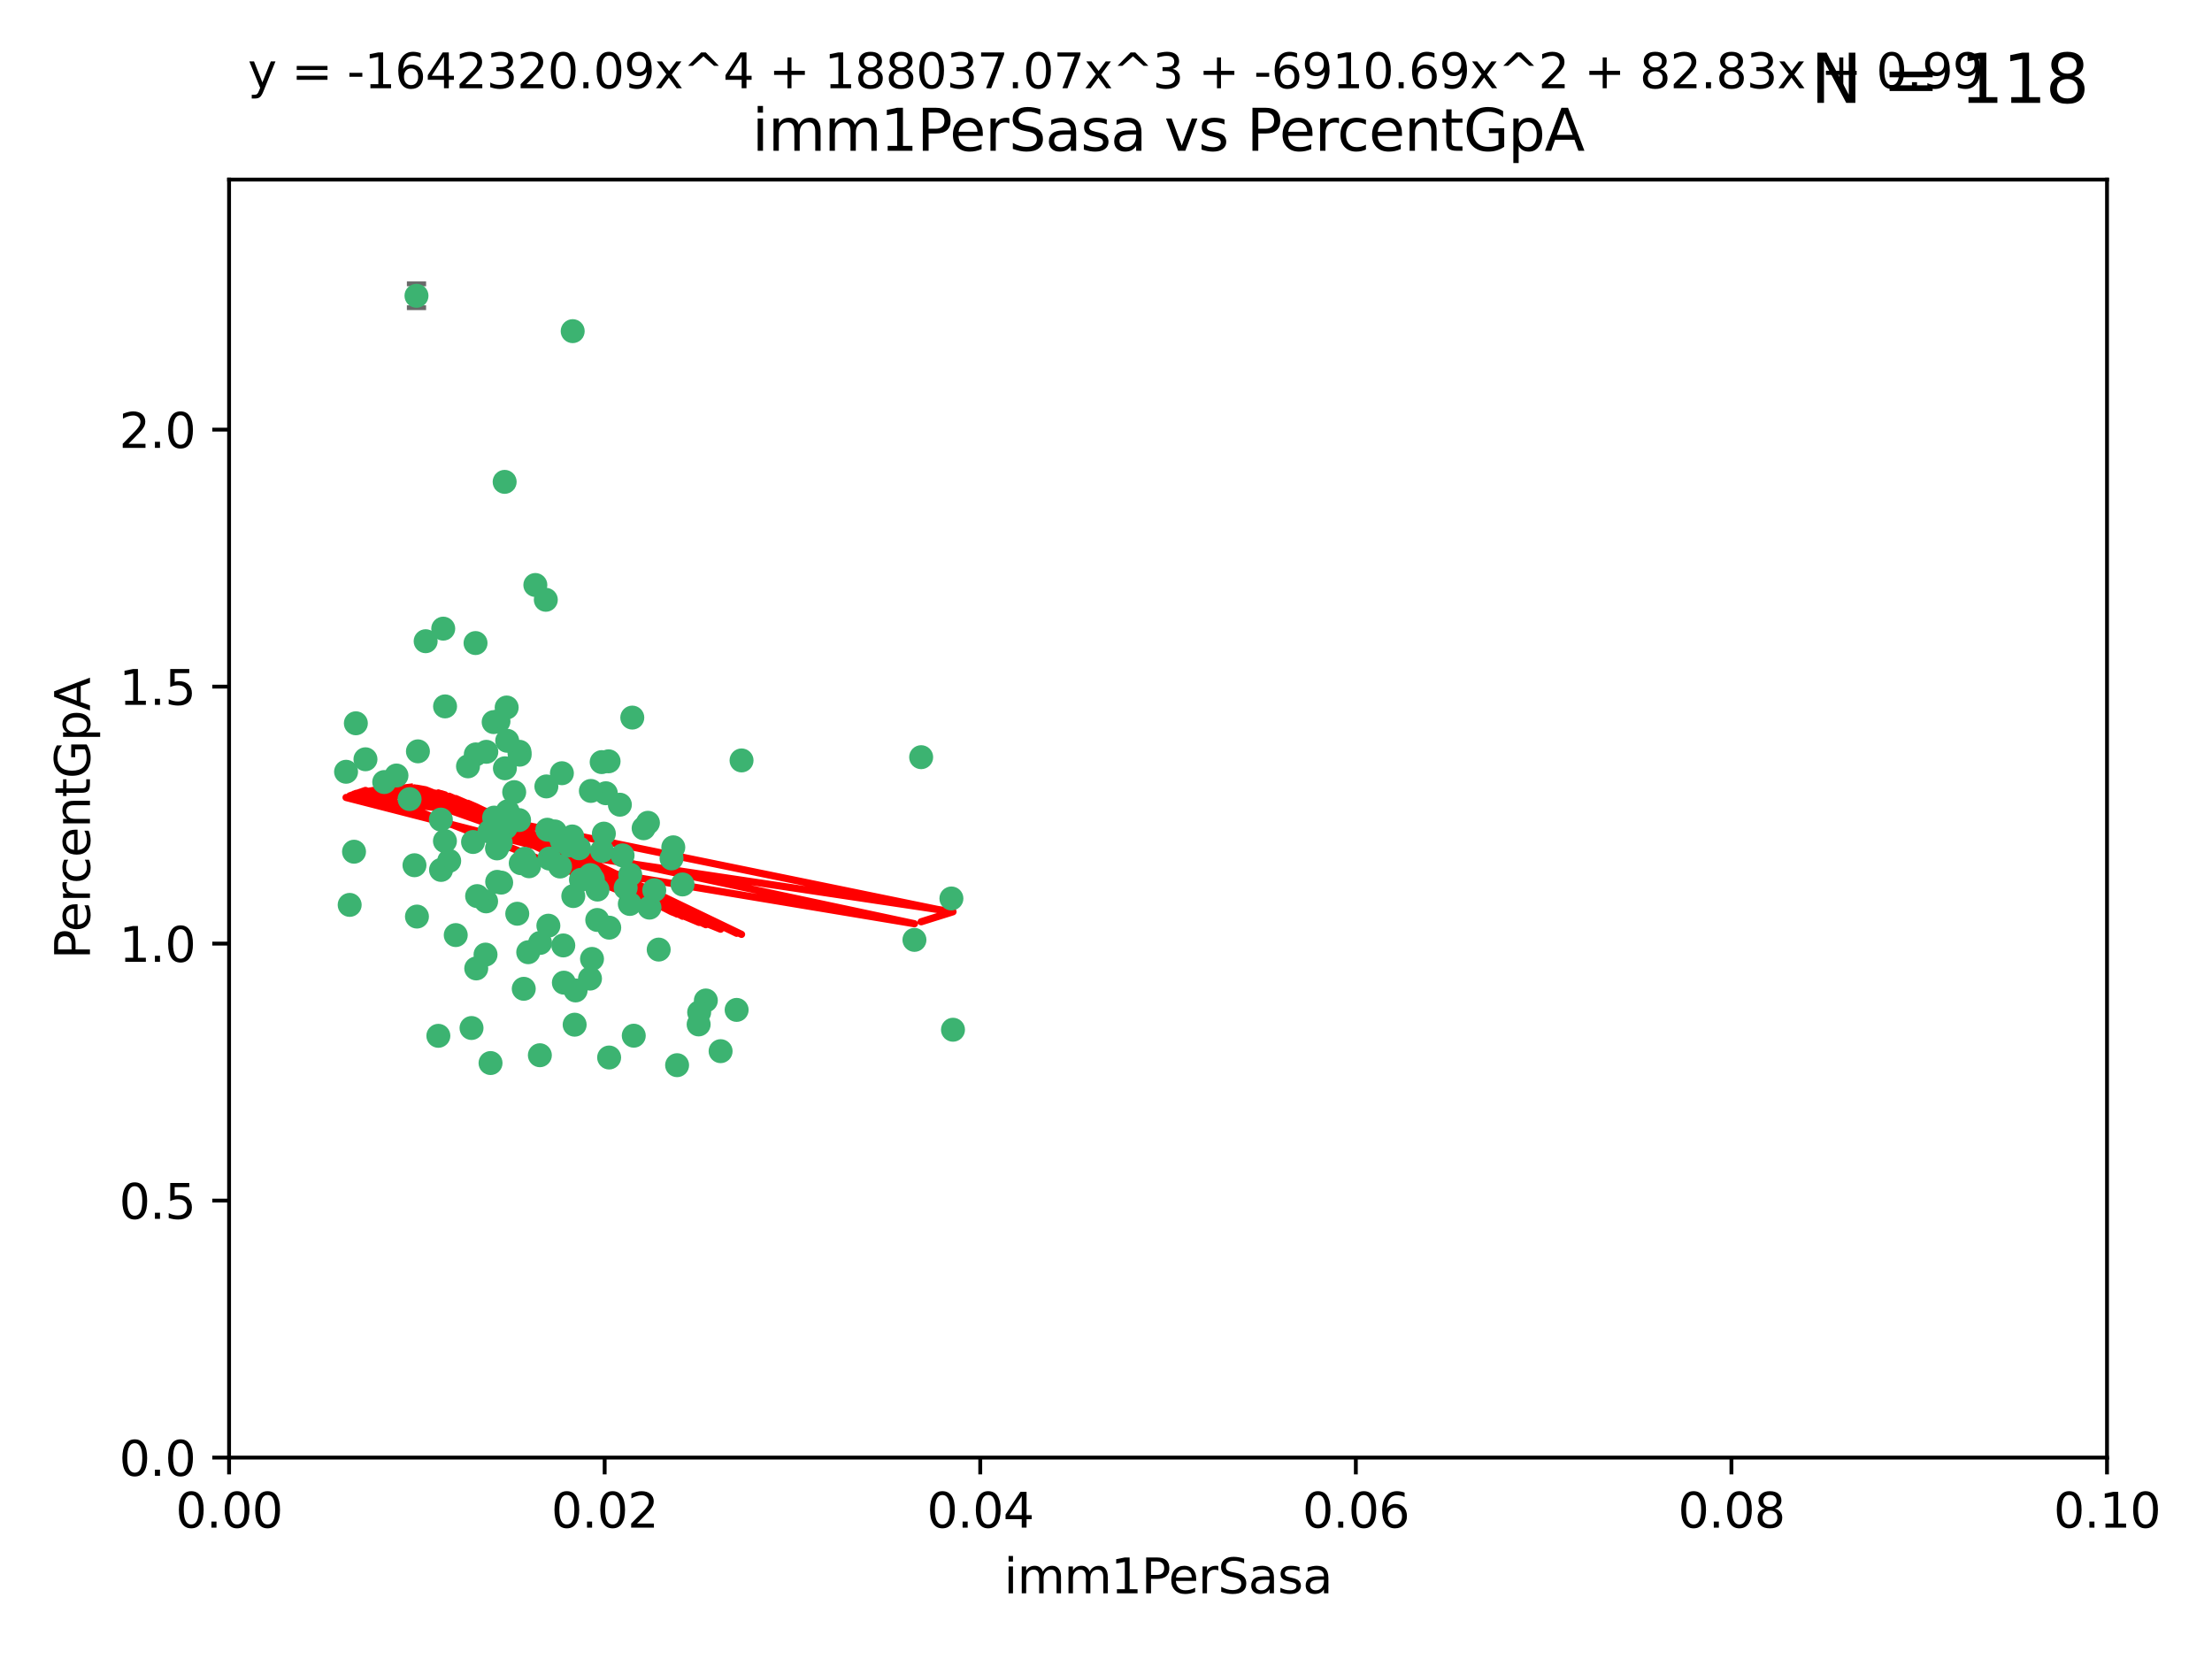 <?xml version="1.0" encoding="utf-8" standalone="no"?>
<!DOCTYPE svg PUBLIC "-//W3C//DTD SVG 1.1//EN"
  "http://www.w3.org/Graphics/SVG/1.1/DTD/svg11.dtd">
<svg xmlns:xlink="http://www.w3.org/1999/xlink" width="460.8pt" height="345.6pt" viewBox="0 0 460.8 345.6" xmlns="http://www.w3.org/2000/svg" version="1.1">
 <defs>
  <style type="text/css">*{stroke-linejoin: round; stroke-linecap: butt}</style>
 </defs>
 <g id="figure_1">
  <g id="patch_1">
   <path d="M 0 345.6 
L 460.8 345.6 
L 460.8 0 
L 0 0 
z
" style="fill: #ffffff"/>
  </g>
  <g id="axes_1">
   <g id="patch_2">
    <path d="M 47.72 303.64 
L 438.93 303.64 
L 438.93 37.411 
L 47.72 37.411 
z
" style="fill: #ffffff"/>
   </g>
   <g id="PathCollection_1">
    <defs>
     <path id="md66ade69b8" d="M 0 1.118 
C 0.297 1.118 0.581 1 0.791 0.791 
C 1 0.581 1.118 0.297 1.118 0 
C 1.118 -0.297 1 -0.581 0.791 -0.791 
C 0.581 -1 0.297 -1.118 0 -1.118 
C -0.297 -1.118 -0.581 -1 -0.791 -0.791 
C -1 -0.581 -1.118 -0.297 -1.118 0 
C -1.118 0.297 -1 0.581 -0.791 0.791 
C -0.581 1 -0.297 1.118 0 1.118 
z
" style="stroke: #3cb371"/>
    </defs>
    <g clip-path="url(#p82d4f41de8)">
     <use xlink:href="#md66ade69b8" x="85.328" y="166.468" style="fill: #3cb371; stroke: #3cb371"/>
     <use xlink:href="#md66ade69b8" x="73.75" y="177.426" style="fill: #3cb371; stroke: #3cb371"/>
     <use xlink:href="#md66ade69b8" x="91.836" y="170.737" style="fill: #3cb371; stroke: #3cb371"/>
     <use xlink:href="#md66ade69b8" x="92.69" y="175.212" style="fill: #3cb371; stroke: #3cb371"/>
     <use xlink:href="#md66ade69b8" x="82.59" y="161.552" style="fill: #3cb371; stroke: #3cb371"/>
     <use xlink:href="#md66ade69b8" x="74.131" y="150.674" style="fill: #3cb371; stroke: #3cb371"/>
     <use xlink:href="#md66ade69b8" x="92.715" y="147.155" style="fill: #3cb371; stroke: #3cb371"/>
     <use xlink:href="#md66ade69b8" x="72.843" y="188.505" style="fill: #3cb371; stroke: #3cb371"/>
     <use xlink:href="#md66ade69b8" x="76.133" y="158.171" style="fill: #3cb371; stroke: #3cb371"/>
     <use xlink:href="#md66ade69b8" x="137.218" y="197.816" style="fill: #3cb371; stroke: #3cb371"/>
     <use xlink:href="#md66ade69b8" x="87.062" y="156.518" style="fill: #3cb371; stroke: #3cb371"/>
     <use xlink:href="#md66ade69b8" x="105.762" y="169.01" style="fill: #3cb371; stroke: #3cb371"/>
     <use xlink:href="#md66ade69b8" x="88.672" y="133.577" style="fill: #3cb371; stroke: #3cb371"/>
     <use xlink:href="#md66ade69b8" x="86.762" y="61.614" style="fill: #3cb371; stroke: #3cb371"/>
     <use xlink:href="#md66ade69b8" x="105.549" y="147.386" style="fill: #3cb371; stroke: #3cb371"/>
     <use xlink:href="#md66ade69b8" x="103.535" y="176.738" style="fill: #3cb371; stroke: #3cb371"/>
     <use xlink:href="#md66ade69b8" x="142.186" y="184.247" style="fill: #3cb371; stroke: #3cb371"/>
     <use xlink:href="#md66ade69b8" x="102.942" y="170.322" style="fill: #3cb371; stroke: #3cb371"/>
     <use xlink:href="#md66ade69b8" x="101.312" y="156.616" style="fill: #3cb371; stroke: #3cb371"/>
     <use xlink:href="#md66ade69b8" x="154.477" y="158.411" style="fill: #3cb371; stroke: #3cb371"/>
     <use xlink:href="#md66ade69b8" x="107.116" y="165.013" style="fill: #3cb371; stroke: #3cb371"/>
     <use xlink:href="#md66ade69b8" x="108.133" y="170.839" style="fill: #3cb371; stroke: #3cb371"/>
     <use xlink:href="#md66ade69b8" x="86.859" y="190.938" style="fill: #3cb371; stroke: #3cb371"/>
     <use xlink:href="#md66ade69b8" x="101.266" y="187.771" style="fill: #3cb371; stroke: #3cb371"/>
     <use xlink:href="#md66ade69b8" x="124.47" y="185.314" style="fill: #3cb371; stroke: #3cb371"/>
     <use xlink:href="#md66ade69b8" x="91.318" y="215.78" style="fill: #3cb371; stroke: #3cb371"/>
     <use xlink:href="#md66ade69b8" x="105.18" y="160.047" style="fill: #3cb371; stroke: #3cb371"/>
     <use xlink:href="#md66ade69b8" x="99.063" y="133.961" style="fill: #3cb371; stroke: #3cb371"/>
     <use xlink:href="#md66ade69b8" x="80.041" y="162.915" style="fill: #3cb371; stroke: #3cb371"/>
     <use xlink:href="#md66ade69b8" x="113.82" y="163.827" style="fill: #3cb371; stroke: #3cb371"/>
     <use xlink:href="#md66ade69b8" x="122.974" y="182.29" style="fill: #3cb371; stroke: #3cb371"/>
     <use xlink:href="#md66ade69b8" x="105.357" y="172.384" style="fill: #3cb371; stroke: #3cb371"/>
     <use xlink:href="#md66ade69b8" x="104.3" y="175.541" style="fill: #3cb371; stroke: #3cb371"/>
     <use xlink:href="#md66ade69b8" x="116.678" y="180.512" style="fill: #3cb371; stroke: #3cb371"/>
     <use xlink:href="#md66ade69b8" x="72.091" y="160.773" style="fill: #3cb371; stroke: #3cb371"/>
     <use xlink:href="#md66ade69b8" x="102.189" y="221.452" style="fill: #3cb371; stroke: #3cb371"/>
     <use xlink:href="#md66ade69b8" x="94.94" y="194.794" style="fill: #3cb371; stroke: #3cb371"/>
     <use xlink:href="#md66ade69b8" x="108.257" y="157.214" style="fill: #3cb371; stroke: #3cb371"/>
     <use xlink:href="#md66ade69b8" x="153.455" y="210.381" style="fill: #3cb371; stroke: #3cb371"/>
     <use xlink:href="#md66ade69b8" x="99.116" y="157.156" style="fill: #3cb371; stroke: #3cb371"/>
     <use xlink:href="#md66ade69b8" x="97.493" y="159.642" style="fill: #3cb371; stroke: #3cb371"/>
     <use xlink:href="#md66ade69b8" x="121.027" y="183.277" style="fill: #3cb371; stroke: #3cb371"/>
     <use xlink:href="#md66ade69b8" x="98.227" y="214.153" style="fill: #3cb371; stroke: #3cb371"/>
     <use xlink:href="#md66ade69b8" x="135.301" y="189.078" style="fill: #3cb371; stroke: #3cb371"/>
     <use xlink:href="#md66ade69b8" x="123.51" y="183.18" style="fill: #3cb371; stroke: #3cb371"/>
     <use xlink:href="#md66ade69b8" x="147.042" y="208.419" style="fill: #3cb371; stroke: #3cb371"/>
     <use xlink:href="#md66ade69b8" x="110.218" y="180.458" style="fill: #3cb371; stroke: #3cb371"/>
     <use xlink:href="#md66ade69b8" x="119.427" y="186.669" style="fill: #3cb371; stroke: #3cb371"/>
     <use xlink:href="#md66ade69b8" x="108.213" y="156.612" style="fill: #3cb371; stroke: #3cb371"/>
     <use xlink:href="#md66ade69b8" x="91.877" y="181.224" style="fill: #3cb371; stroke: #3cb371"/>
     <use xlink:href="#md66ade69b8" x="114.449" y="178.857" style="fill: #3cb371; stroke: #3cb371"/>
     <use xlink:href="#md66ade69b8" x="190.495" y="195.794" style="fill: #3cb371; stroke: #3cb371"/>
     <use xlink:href="#md66ade69b8" x="122.906" y="203.863" style="fill: #3cb371; stroke: #3cb371"/>
     <use xlink:href="#md66ade69b8" x="119.907" y="206.326" style="fill: #3cb371; stroke: #3cb371"/>
     <use xlink:href="#md66ade69b8" x="112.464" y="219.824" style="fill: #3cb371; stroke: #3cb371"/>
     <use xlink:href="#md66ade69b8" x="101.947" y="173.231" style="fill: #3cb371; stroke: #3cb371"/>
     <use xlink:href="#md66ade69b8" x="129.13" y="167.635" style="fill: #3cb371; stroke: #3cb371"/>
     <use xlink:href="#md66ade69b8" x="98.543" y="175.402" style="fill: #3cb371; stroke: #3cb371"/>
     <use xlink:href="#md66ade69b8" x="110.038" y="198.364" style="fill: #3cb371; stroke: #3cb371"/>
     <use xlink:href="#md66ade69b8" x="109.288" y="178.895" style="fill: #3cb371; stroke: #3cb371"/>
     <use xlink:href="#md66ade69b8" x="125.794" y="173.659" style="fill: #3cb371; stroke: #3cb371"/>
     <use xlink:href="#md66ade69b8" x="103.572" y="183.706" style="fill: #3cb371; stroke: #3cb371"/>
     <use xlink:href="#md66ade69b8" x="139.891" y="178.823" style="fill: #3cb371; stroke: #3cb371"/>
     <use xlink:href="#md66ade69b8" x="92.334" y="130.957" style="fill: #3cb371; stroke: #3cb371"/>
     <use xlink:href="#md66ade69b8" x="124.417" y="191.645" style="fill: #3cb371; stroke: #3cb371"/>
     <use xlink:href="#md66ade69b8" x="125.414" y="177.238" style="fill: #3cb371; stroke: #3cb371"/>
     <use xlink:href="#md66ade69b8" x="99.392" y="186.674" style="fill: #3cb371; stroke: #3cb371"/>
     <use xlink:href="#md66ade69b8" x="120.64" y="176.713" style="fill: #3cb371; stroke: #3cb371"/>
     <use xlink:href="#md66ade69b8" x="119.21" y="174.251" style="fill: #3cb371; stroke: #3cb371"/>
     <use xlink:href="#md66ade69b8" x="129.694" y="178.188" style="fill: #3cb371; stroke: #3cb371"/>
     <use xlink:href="#md66ade69b8" x="104.404" y="183.865" style="fill: #3cb371; stroke: #3cb371"/>
     <use xlink:href="#md66ade69b8" x="131.284" y="182.222" style="fill: #3cb371; stroke: #3cb371"/>
     <use xlink:href="#md66ade69b8" x="86.342" y="180.245" style="fill: #3cb371; stroke: #3cb371"/>
     <use xlink:href="#md66ade69b8" x="115.592" y="173.202" style="fill: #3cb371; stroke: #3cb371"/>
     <use xlink:href="#md66ade69b8" x="93.576" y="179.334" style="fill: #3cb371; stroke: #3cb371"/>
     <use xlink:href="#md66ade69b8" x="103.841" y="150.262" style="fill: #3cb371; stroke: #3cb371"/>
     <use xlink:href="#md66ade69b8" x="134.082" y="172.541" style="fill: #3cb371; stroke: #3cb371"/>
     <use xlink:href="#md66ade69b8" x="119.302" y="68.985" style="fill: #3cb371; stroke: #3cb371"/>
     <use xlink:href="#md66ade69b8" x="108.481" y="179.815" style="fill: #3cb371; stroke: #3cb371"/>
     <use xlink:href="#md66ade69b8" x="114.236" y="192.836" style="fill: #3cb371; stroke: #3cb371"/>
     <use xlink:href="#md66ade69b8" x="136.294" y="185.452" style="fill: #3cb371; stroke: #3cb371"/>
     <use xlink:href="#md66ade69b8" x="126.203" y="165.246" style="fill: #3cb371; stroke: #3cb371"/>
     <use xlink:href="#md66ade69b8" x="119.71" y="213.461" style="fill: #3cb371; stroke: #3cb371"/>
     <use xlink:href="#md66ade69b8" x="102.839" y="150.426" style="fill: #3cb371; stroke: #3cb371"/>
     <use xlink:href="#md66ade69b8" x="117.025" y="175.129" style="fill: #3cb371; stroke: #3cb371"/>
     <use xlink:href="#md66ade69b8" x="111.522" y="121.865" style="fill: #3cb371; stroke: #3cb371"/>
     <use xlink:href="#md66ade69b8" x="126.78" y="158.596" style="fill: #3cb371; stroke: #3cb371"/>
     <use xlink:href="#md66ade69b8" x="118.555" y="176.11" style="fill: #3cb371; stroke: #3cb371"/>
     <use xlink:href="#md66ade69b8" x="101.145" y="198.86" style="fill: #3cb371; stroke: #3cb371"/>
     <use xlink:href="#md66ade69b8" x="140.258" y="176.511" style="fill: #3cb371; stroke: #3cb371"/>
     <use xlink:href="#md66ade69b8" x="123.089" y="164.766" style="fill: #3cb371; stroke: #3cb371"/>
     <use xlink:href="#md66ade69b8" x="113.704" y="124.947" style="fill: #3cb371; stroke: #3cb371"/>
     <use xlink:href="#md66ade69b8" x="105.661" y="154.321" style="fill: #3cb371; stroke: #3cb371"/>
     <use xlink:href="#md66ade69b8" x="145.649" y="210.887" style="fill: #3cb371; stroke: #3cb371"/>
     <use xlink:href="#md66ade69b8" x="134.979" y="171.401" style="fill: #3cb371; stroke: #3cb371"/>
     <use xlink:href="#md66ade69b8" x="114.022" y="172.846" style="fill: #3cb371; stroke: #3cb371"/>
     <use xlink:href="#md66ade69b8" x="126.894" y="220.299" style="fill: #3cb371; stroke: #3cb371"/>
     <use xlink:href="#md66ade69b8" x="105.128" y="100.38" style="fill: #3cb371; stroke: #3cb371"/>
     <use xlink:href="#md66ade69b8" x="198.195" y="187.17" style="fill: #3cb371; stroke: #3cb371"/>
     <use xlink:href="#md66ade69b8" x="191.893" y="157.734" style="fill: #3cb371; stroke: #3cb371"/>
     <use xlink:href="#md66ade69b8" x="198.524" y="214.513" style="fill: #3cb371; stroke: #3cb371"/>
     <use xlink:href="#md66ade69b8" x="117.052" y="161.077" style="fill: #3cb371; stroke: #3cb371"/>
     <use xlink:href="#md66ade69b8" x="107.756" y="190.347" style="fill: #3cb371; stroke: #3cb371"/>
     <use xlink:href="#md66ade69b8" x="145.541" y="213.407" style="fill: #3cb371; stroke: #3cb371"/>
     <use xlink:href="#md66ade69b8" x="109.108" y="205.985" style="fill: #3cb371; stroke: #3cb371"/>
     <use xlink:href="#md66ade69b8" x="131.205" y="188.309" style="fill: #3cb371; stroke: #3cb371"/>
     <use xlink:href="#md66ade69b8" x="141.052" y="221.897" style="fill: #3cb371; stroke: #3cb371"/>
     <use xlink:href="#md66ade69b8" x="130.337" y="184.957" style="fill: #3cb371; stroke: #3cb371"/>
     <use xlink:href="#md66ade69b8" x="125.338" y="158.76" style="fill: #3cb371; stroke: #3cb371"/>
     <use xlink:href="#md66ade69b8" x="99.21" y="201.741" style="fill: #3cb371; stroke: #3cb371"/>
     <use xlink:href="#md66ade69b8" x="117.345" y="196.951" style="fill: #3cb371; stroke: #3cb371"/>
     <use xlink:href="#md66ade69b8" x="132.024" y="215.753" style="fill: #3cb371; stroke: #3cb371"/>
     <use xlink:href="#md66ade69b8" x="112.507" y="196.429" style="fill: #3cb371; stroke: #3cb371"/>
     <use xlink:href="#md66ade69b8" x="126.914" y="193.248" style="fill: #3cb371; stroke: #3cb371"/>
     <use xlink:href="#md66ade69b8" x="123.327" y="199.759" style="fill: #3cb371; stroke: #3cb371"/>
     <use xlink:href="#md66ade69b8" x="131.718" y="149.487" style="fill: #3cb371; stroke: #3cb371"/>
     <use xlink:href="#md66ade69b8" x="150.115" y="218.978" style="fill: #3cb371; stroke: #3cb371"/>
     <use xlink:href="#md66ade69b8" x="117.464" y="204.705" style="fill: #3cb371; stroke: #3cb371"/>
    </g>
   </g>
   <g id="matplotlib.axis_1">
    <g id="xtick_1">
     <g id="line2d_1">
      <defs>
       <path id="m9a9356a3e1" d="M 0 0 
L 0 3.5 
" style="stroke: #000000; stroke-width: 0.8"/>
      </defs>
      <g>
       <use xlink:href="#m9a9356a3e1" x="47.72" y="303.64" style="stroke: #000000; stroke-width: 0.8"/>
      </g>
     </g>
     <g id="text_1">
      <!-- 0.00 -->
      <g transform="translate(36.587 318.238)scale(0.1 -0.1)">
       <defs>
        <path id="DejaVuSans-30" d="M 2034 4250 
Q 1547 4250 1301 3770 
Q 1056 3291 1056 2328 
Q 1056 1369 1301 889 
Q 1547 409 2034 409 
Q 2525 409 2770 889 
Q 3016 1369 3016 2328 
Q 3016 3291 2770 3770 
Q 2525 4250 2034 4250 
z
M 2034 4750 
Q 2819 4750 3233 4129 
Q 3647 3509 3647 2328 
Q 3647 1150 3233 529 
Q 2819 -91 2034 -91 
Q 1250 -91 836 529 
Q 422 1150 422 2328 
Q 422 3509 836 4129 
Q 1250 4750 2034 4750 
z
" transform="scale(0.016)"/>
        <path id="DejaVuSans-2e" d="M 684 794 
L 1344 794 
L 1344 0 
L 684 0 
L 684 794 
z
" transform="scale(0.016)"/>
       </defs>
       <use xlink:href="#DejaVuSans-30"/>
       <use xlink:href="#DejaVuSans-2e" x="63.623"/>
       <use xlink:href="#DejaVuSans-30" x="95.41"/>
       <use xlink:href="#DejaVuSans-30" x="159.033"/>
      </g>
     </g>
    </g>
    <g id="xtick_2">
     <g id="line2d_2">
      <g>
       <use xlink:href="#m9a9356a3e1" x="125.962" y="303.64" style="stroke: #000000; stroke-width: 0.8"/>
      </g>
     </g>
     <g id="text_2">
      <!-- 0.02 -->
      <g transform="translate(114.829 318.238)scale(0.1 -0.1)">
       <defs>
        <path id="DejaVuSans-32" d="M 1228 531 
L 3431 531 
L 3431 0 
L 469 0 
L 469 531 
Q 828 903 1448 1529 
Q 2069 2156 2228 2338 
Q 2531 2678 2651 2914 
Q 2772 3150 2772 3378 
Q 2772 3750 2511 3984 
Q 2250 4219 1831 4219 
Q 1534 4219 1204 4116 
Q 875 4013 500 3803 
L 500 4441 
Q 881 4594 1212 4672 
Q 1544 4750 1819 4750 
Q 2544 4750 2975 4387 
Q 3406 4025 3406 3419 
Q 3406 3131 3298 2873 
Q 3191 2616 2906 2266 
Q 2828 2175 2409 1742 
Q 1991 1309 1228 531 
z
" transform="scale(0.016)"/>
       </defs>
       <use xlink:href="#DejaVuSans-30"/>
       <use xlink:href="#DejaVuSans-2e" x="63.623"/>
       <use xlink:href="#DejaVuSans-30" x="95.41"/>
       <use xlink:href="#DejaVuSans-32" x="159.033"/>
      </g>
     </g>
    </g>
    <g id="xtick_3">
     <g id="line2d_3">
      <g>
       <use xlink:href="#m9a9356a3e1" x="204.204" y="303.64" style="stroke: #000000; stroke-width: 0.8"/>
      </g>
     </g>
     <g id="text_3">
      <!-- 0.04 -->
      <g transform="translate(193.071 318.238)scale(0.1 -0.1)">
       <defs>
        <path id="DejaVuSans-34" d="M 2419 4116 
L 825 1625 
L 2419 1625 
L 2419 4116 
z
M 2253 4666 
L 3047 4666 
L 3047 1625 
L 3713 1625 
L 3713 1100 
L 3047 1100 
L 3047 0 
L 2419 0 
L 2419 1100 
L 313 1100 
L 313 1709 
L 2253 4666 
z
" transform="scale(0.016)"/>
       </defs>
       <use xlink:href="#DejaVuSans-30"/>
       <use xlink:href="#DejaVuSans-2e" x="63.623"/>
       <use xlink:href="#DejaVuSans-30" x="95.41"/>
       <use xlink:href="#DejaVuSans-34" x="159.033"/>
      </g>
     </g>
    </g>
    <g id="xtick_4">
     <g id="line2d_4">
      <g>
       <use xlink:href="#m9a9356a3e1" x="282.446" y="303.64" style="stroke: #000000; stroke-width: 0.8"/>
      </g>
     </g>
     <g id="text_4">
      <!-- 0.06 -->
      <g transform="translate(271.313 318.238)scale(0.1 -0.1)">
       <defs>
        <path id="DejaVuSans-36" d="M 2113 2584 
Q 1688 2584 1439 2293 
Q 1191 2003 1191 1497 
Q 1191 994 1439 701 
Q 1688 409 2113 409 
Q 2538 409 2786 701 
Q 3034 994 3034 1497 
Q 3034 2003 2786 2293 
Q 2538 2584 2113 2584 
z
M 3366 4563 
L 3366 3988 
Q 3128 4100 2886 4159 
Q 2644 4219 2406 4219 
Q 1781 4219 1451 3797 
Q 1122 3375 1075 2522 
Q 1259 2794 1537 2939 
Q 1816 3084 2150 3084 
Q 2853 3084 3261 2657 
Q 3669 2231 3669 1497 
Q 3669 778 3244 343 
Q 2819 -91 2113 -91 
Q 1303 -91 875 529 
Q 447 1150 447 2328 
Q 447 3434 972 4092 
Q 1497 4750 2381 4750 
Q 2619 4750 2861 4703 
Q 3103 4656 3366 4563 
z
" transform="scale(0.016)"/>
       </defs>
       <use xlink:href="#DejaVuSans-30"/>
       <use xlink:href="#DejaVuSans-2e" x="63.623"/>
       <use xlink:href="#DejaVuSans-30" x="95.41"/>
       <use xlink:href="#DejaVuSans-36" x="159.033"/>
      </g>
     </g>
    </g>
    <g id="xtick_5">
     <g id="line2d_5">
      <g>
       <use xlink:href="#m9a9356a3e1" x="360.688" y="303.64" style="stroke: #000000; stroke-width: 0.8"/>
      </g>
     </g>
     <g id="text_5">
      <!-- 0.08 -->
      <g transform="translate(349.555 318.238)scale(0.1 -0.1)">
       <defs>
        <path id="DejaVuSans-38" d="M 2034 2216 
Q 1584 2216 1326 1975 
Q 1069 1734 1069 1313 
Q 1069 891 1326 650 
Q 1584 409 2034 409 
Q 2484 409 2743 651 
Q 3003 894 3003 1313 
Q 3003 1734 2745 1975 
Q 2488 2216 2034 2216 
z
M 1403 2484 
Q 997 2584 770 2862 
Q 544 3141 544 3541 
Q 544 4100 942 4425 
Q 1341 4750 2034 4750 
Q 2731 4750 3128 4425 
Q 3525 4100 3525 3541 
Q 3525 3141 3298 2862 
Q 3072 2584 2669 2484 
Q 3125 2378 3379 2068 
Q 3634 1759 3634 1313 
Q 3634 634 3220 271 
Q 2806 -91 2034 -91 
Q 1263 -91 848 271 
Q 434 634 434 1313 
Q 434 1759 690 2068 
Q 947 2378 1403 2484 
z
M 1172 3481 
Q 1172 3119 1398 2916 
Q 1625 2713 2034 2713 
Q 2441 2713 2670 2916 
Q 2900 3119 2900 3481 
Q 2900 3844 2670 4047 
Q 2441 4250 2034 4250 
Q 1625 4250 1398 4047 
Q 1172 3844 1172 3481 
z
" transform="scale(0.016)"/>
       </defs>
       <use xlink:href="#DejaVuSans-30"/>
       <use xlink:href="#DejaVuSans-2e" x="63.623"/>
       <use xlink:href="#DejaVuSans-30" x="95.41"/>
       <use xlink:href="#DejaVuSans-38" x="159.033"/>
      </g>
     </g>
    </g>
    <g id="xtick_6">
     <g id="line2d_6">
      <g>
       <use xlink:href="#m9a9356a3e1" x="438.93" y="303.64" style="stroke: #000000; stroke-width: 0.8"/>
      </g>
     </g>
     <g id="text_6">
      <!-- 0.10 -->
      <g transform="translate(427.797 318.238)scale(0.1 -0.1)">
       <defs>
        <path id="DejaVuSans-31" d="M 794 531 
L 1825 531 
L 1825 4091 
L 703 3866 
L 703 4441 
L 1819 4666 
L 2450 4666 
L 2450 531 
L 3481 531 
L 3481 0 
L 794 0 
L 794 531 
z
" transform="scale(0.016)"/>
       </defs>
       <use xlink:href="#DejaVuSans-30"/>
       <use xlink:href="#DejaVuSans-2e" x="63.623"/>
       <use xlink:href="#DejaVuSans-31" x="95.41"/>
       <use xlink:href="#DejaVuSans-30" x="159.033"/>
      </g>
     </g>
    </g>
    <g id="text_7">
     <!-- imm1PerSasa -->
     <g transform="translate(209.141 331.917)scale(0.1 -0.1)">
      <defs>
       <path id="DejaVuSans-69" d="M 603 3500 
L 1178 3500 
L 1178 0 
L 603 0 
L 603 3500 
z
M 603 4863 
L 1178 4863 
L 1178 4134 
L 603 4134 
L 603 4863 
z
" transform="scale(0.016)"/>
       <path id="DejaVuSans-6d" d="M 3328 2828 
Q 3544 3216 3844 3400 
Q 4144 3584 4550 3584 
Q 5097 3584 5394 3201 
Q 5691 2819 5691 2113 
L 5691 0 
L 5113 0 
L 5113 2094 
Q 5113 2597 4934 2840 
Q 4756 3084 4391 3084 
Q 3944 3084 3684 2787 
Q 3425 2491 3425 1978 
L 3425 0 
L 2847 0 
L 2847 2094 
Q 2847 2600 2669 2842 
Q 2491 3084 2119 3084 
Q 1678 3084 1418 2786 
Q 1159 2488 1159 1978 
L 1159 0 
L 581 0 
L 581 3500 
L 1159 3500 
L 1159 2956 
Q 1356 3278 1631 3431 
Q 1906 3584 2284 3584 
Q 2666 3584 2933 3390 
Q 3200 3197 3328 2828 
z
" transform="scale(0.016)"/>
       <path id="DejaVuSans-50" d="M 1259 4147 
L 1259 2394 
L 2053 2394 
Q 2494 2394 2734 2622 
Q 2975 2850 2975 3272 
Q 2975 3691 2734 3919 
Q 2494 4147 2053 4147 
L 1259 4147 
z
M 628 4666 
L 2053 4666 
Q 2838 4666 3239 4311 
Q 3641 3956 3641 3272 
Q 3641 2581 3239 2228 
Q 2838 1875 2053 1875 
L 1259 1875 
L 1259 0 
L 628 0 
L 628 4666 
z
" transform="scale(0.016)"/>
       <path id="DejaVuSans-65" d="M 3597 1894 
L 3597 1613 
L 953 1613 
Q 991 1019 1311 708 
Q 1631 397 2203 397 
Q 2534 397 2845 478 
Q 3156 559 3463 722 
L 3463 178 
Q 3153 47 2828 -22 
Q 2503 -91 2169 -91 
Q 1331 -91 842 396 
Q 353 884 353 1716 
Q 353 2575 817 3079 
Q 1281 3584 2069 3584 
Q 2775 3584 3186 3129 
Q 3597 2675 3597 1894 
z
M 3022 2063 
Q 3016 2534 2758 2815 
Q 2500 3097 2075 3097 
Q 1594 3097 1305 2825 
Q 1016 2553 972 2059 
L 3022 2063 
z
" transform="scale(0.016)"/>
       <path id="DejaVuSans-72" d="M 2631 2963 
Q 2534 3019 2420 3045 
Q 2306 3072 2169 3072 
Q 1681 3072 1420 2755 
Q 1159 2438 1159 1844 
L 1159 0 
L 581 0 
L 581 3500 
L 1159 3500 
L 1159 2956 
Q 1341 3275 1631 3429 
Q 1922 3584 2338 3584 
Q 2397 3584 2469 3576 
Q 2541 3569 2628 3553 
L 2631 2963 
z
" transform="scale(0.016)"/>
       <path id="DejaVuSans-53" d="M 3425 4513 
L 3425 3897 
Q 3066 4069 2747 4153 
Q 2428 4238 2131 4238 
Q 1616 4238 1336 4038 
Q 1056 3838 1056 3469 
Q 1056 3159 1242 3001 
Q 1428 2844 1947 2747 
L 2328 2669 
Q 3034 2534 3370 2195 
Q 3706 1856 3706 1288 
Q 3706 609 3251 259 
Q 2797 -91 1919 -91 
Q 1588 -91 1214 -16 
Q 841 59 441 206 
L 441 856 
Q 825 641 1194 531 
Q 1563 422 1919 422 
Q 2459 422 2753 634 
Q 3047 847 3047 1241 
Q 3047 1584 2836 1778 
Q 2625 1972 2144 2069 
L 1759 2144 
Q 1053 2284 737 2584 
Q 422 2884 422 3419 
Q 422 4038 858 4394 
Q 1294 4750 2059 4750 
Q 2388 4750 2728 4690 
Q 3069 4631 3425 4513 
z
" transform="scale(0.016)"/>
       <path id="DejaVuSans-61" d="M 2194 1759 
Q 1497 1759 1228 1600 
Q 959 1441 959 1056 
Q 959 750 1161 570 
Q 1363 391 1709 391 
Q 2188 391 2477 730 
Q 2766 1069 2766 1631 
L 2766 1759 
L 2194 1759 
z
M 3341 1997 
L 3341 0 
L 2766 0 
L 2766 531 
Q 2569 213 2275 61 
Q 1981 -91 1556 -91 
Q 1019 -91 701 211 
Q 384 513 384 1019 
Q 384 1609 779 1909 
Q 1175 2209 1959 2209 
L 2766 2209 
L 2766 2266 
Q 2766 2663 2505 2880 
Q 2244 3097 1772 3097 
Q 1472 3097 1187 3025 
Q 903 2953 641 2809 
L 641 3341 
Q 956 3463 1253 3523 
Q 1550 3584 1831 3584 
Q 2591 3584 2966 3190 
Q 3341 2797 3341 1997 
z
" transform="scale(0.016)"/>
       <path id="DejaVuSans-73" d="M 2834 3397 
L 2834 2853 
Q 2591 2978 2328 3040 
Q 2066 3103 1784 3103 
Q 1356 3103 1142 2972 
Q 928 2841 928 2578 
Q 928 2378 1081 2264 
Q 1234 2150 1697 2047 
L 1894 2003 
Q 2506 1872 2764 1633 
Q 3022 1394 3022 966 
Q 3022 478 2636 193 
Q 2250 -91 1575 -91 
Q 1294 -91 989 -36 
Q 684 19 347 128 
L 347 722 
Q 666 556 975 473 
Q 1284 391 1588 391 
Q 1994 391 2212 530 
Q 2431 669 2431 922 
Q 2431 1156 2273 1281 
Q 2116 1406 1581 1522 
L 1381 1569 
Q 847 1681 609 1914 
Q 372 2147 372 2553 
Q 372 3047 722 3315 
Q 1072 3584 1716 3584 
Q 2034 3584 2315 3537 
Q 2597 3491 2834 3397 
z
" transform="scale(0.016)"/>
      </defs>
      <use xlink:href="#DejaVuSans-69"/>
      <use xlink:href="#DejaVuSans-6d" x="27.783"/>
      <use xlink:href="#DejaVuSans-6d" x="125.195"/>
      <use xlink:href="#DejaVuSans-31" x="222.607"/>
      <use xlink:href="#DejaVuSans-50" x="286.23"/>
      <use xlink:href="#DejaVuSans-65" x="342.908"/>
      <use xlink:href="#DejaVuSans-72" x="404.432"/>
      <use xlink:href="#DejaVuSans-53" x="445.545"/>
      <use xlink:href="#DejaVuSans-61" x="509.021"/>
      <use xlink:href="#DejaVuSans-73" x="570.301"/>
      <use xlink:href="#DejaVuSans-61" x="622.4"/>
     </g>
    </g>
   </g>
   <g id="matplotlib.axis_2">
    <g id="ytick_1">
     <g id="line2d_7">
      <defs>
       <path id="m2e3af42d8e" d="M 0 0 
L -3.5 0 
" style="stroke: #000000; stroke-width: 0.8"/>
      </defs>
      <g>
       <use xlink:href="#m2e3af42d8e" x="47.72" y="303.64" style="stroke: #000000; stroke-width: 0.8"/>
      </g>
     </g>
     <g id="text_8">
      <!-- 0.0 -->
      <g transform="translate(24.817 307.439)scale(0.1 -0.1)">
       <use xlink:href="#DejaVuSans-30"/>
       <use xlink:href="#DejaVuSans-2e" x="63.623"/>
       <use xlink:href="#DejaVuSans-30" x="95.41"/>
      </g>
     </g>
    </g>
    <g id="ytick_2">
     <g id="line2d_8">
      <g>
       <use xlink:href="#m2e3af42d8e" x="47.72" y="250.105" style="stroke: #000000; stroke-width: 0.8"/>
      </g>
     </g>
     <g id="text_9">
      <!-- 0.5 -->
      <g transform="translate(24.817 253.905)scale(0.1 -0.1)">
       <defs>
        <path id="DejaVuSans-35" d="M 691 4666 
L 3169 4666 
L 3169 4134 
L 1269 4134 
L 1269 2991 
Q 1406 3038 1543 3061 
Q 1681 3084 1819 3084 
Q 2600 3084 3056 2656 
Q 3513 2228 3513 1497 
Q 3513 744 3044 326 
Q 2575 -91 1722 -91 
Q 1428 -91 1123 -41 
Q 819 9 494 109 
L 494 744 
Q 775 591 1075 516 
Q 1375 441 1709 441 
Q 2250 441 2565 725 
Q 2881 1009 2881 1497 
Q 2881 1984 2565 2268 
Q 2250 2553 1709 2553 
Q 1456 2553 1204 2497 
Q 953 2441 691 2322 
L 691 4666 
z
" transform="scale(0.016)"/>
       </defs>
       <use xlink:href="#DejaVuSans-30"/>
       <use xlink:href="#DejaVuSans-2e" x="63.623"/>
       <use xlink:href="#DejaVuSans-35" x="95.41"/>
      </g>
     </g>
    </g>
    <g id="ytick_3">
     <g id="line2d_9">
      <g>
       <use xlink:href="#m2e3af42d8e" x="47.72" y="196.571" style="stroke: #000000; stroke-width: 0.8"/>
      </g>
     </g>
     <g id="text_10">
      <!-- 1.0 -->
      <g transform="translate(24.817 200.37)scale(0.1 -0.1)">
       <use xlink:href="#DejaVuSans-31"/>
       <use xlink:href="#DejaVuSans-2e" x="63.623"/>
       <use xlink:href="#DejaVuSans-30" x="95.41"/>
      </g>
     </g>
    </g>
    <g id="ytick_4">
     <g id="line2d_10">
      <g>
       <use xlink:href="#m2e3af42d8e" x="47.72" y="143.036" style="stroke: #000000; stroke-width: 0.8"/>
      </g>
     </g>
     <g id="text_11">
      <!-- 1.5 -->
      <g transform="translate(24.817 146.835)scale(0.1 -0.1)">
       <use xlink:href="#DejaVuSans-31"/>
       <use xlink:href="#DejaVuSans-2e" x="63.623"/>
       <use xlink:href="#DejaVuSans-35" x="95.41"/>
      </g>
     </g>
    </g>
    <g id="ytick_5">
     <g id="line2d_11">
      <g>
       <use xlink:href="#m2e3af42d8e" x="47.72" y="89.501" style="stroke: #000000; stroke-width: 0.8"/>
      </g>
     </g>
     <g id="text_12">
      <!-- 2.0 -->
      <g transform="translate(24.817 93.301)scale(0.1 -0.1)">
       <use xlink:href="#DejaVuSans-32"/>
       <use xlink:href="#DejaVuSans-2e" x="63.623"/>
       <use xlink:href="#DejaVuSans-30" x="95.41"/>
      </g>
     </g>
    </g>
    <g id="text_13">
     <!-- PercentGpA -->
     <g transform="translate(18.737 199.802)rotate(-90)scale(0.1 -0.1)">
      <defs>
       <path id="DejaVuSans-63" d="M 3122 3366 
L 3122 2828 
Q 2878 2963 2633 3030 
Q 2388 3097 2138 3097 
Q 1578 3097 1268 2742 
Q 959 2388 959 1747 
Q 959 1106 1268 751 
Q 1578 397 2138 397 
Q 2388 397 2633 464 
Q 2878 531 3122 666 
L 3122 134 
Q 2881 22 2623 -34 
Q 2366 -91 2075 -91 
Q 1284 -91 818 406 
Q 353 903 353 1747 
Q 353 2603 823 3093 
Q 1294 3584 2113 3584 
Q 2378 3584 2631 3529 
Q 2884 3475 3122 3366 
z
" transform="scale(0.016)"/>
       <path id="DejaVuSans-6e" d="M 3513 2113 
L 3513 0 
L 2938 0 
L 2938 2094 
Q 2938 2591 2744 2837 
Q 2550 3084 2163 3084 
Q 1697 3084 1428 2787 
Q 1159 2491 1159 1978 
L 1159 0 
L 581 0 
L 581 3500 
L 1159 3500 
L 1159 2956 
Q 1366 3272 1645 3428 
Q 1925 3584 2291 3584 
Q 2894 3584 3203 3211 
Q 3513 2838 3513 2113 
z
" transform="scale(0.016)"/>
       <path id="DejaVuSans-74" d="M 1172 4494 
L 1172 3500 
L 2356 3500 
L 2356 3053 
L 1172 3053 
L 1172 1153 
Q 1172 725 1289 603 
Q 1406 481 1766 481 
L 2356 481 
L 2356 0 
L 1766 0 
Q 1100 0 847 248 
Q 594 497 594 1153 
L 594 3053 
L 172 3053 
L 172 3500 
L 594 3500 
L 594 4494 
L 1172 4494 
z
" transform="scale(0.016)"/>
       <path id="DejaVuSans-47" d="M 3809 666 
L 3809 1919 
L 2778 1919 
L 2778 2438 
L 4434 2438 
L 4434 434 
Q 4069 175 3628 42 
Q 3188 -91 2688 -91 
Q 1594 -91 976 548 
Q 359 1188 359 2328 
Q 359 3472 976 4111 
Q 1594 4750 2688 4750 
Q 3144 4750 3555 4637 
Q 3966 4525 4313 4306 
L 4313 3634 
Q 3963 3931 3569 4081 
Q 3175 4231 2741 4231 
Q 1884 4231 1454 3753 
Q 1025 3275 1025 2328 
Q 1025 1384 1454 906 
Q 1884 428 2741 428 
Q 3075 428 3337 486 
Q 3600 544 3809 666 
z
" transform="scale(0.016)"/>
       <path id="DejaVuSans-70" d="M 1159 525 
L 1159 -1331 
L 581 -1331 
L 581 3500 
L 1159 3500 
L 1159 2969 
Q 1341 3281 1617 3432 
Q 1894 3584 2278 3584 
Q 2916 3584 3314 3078 
Q 3713 2572 3713 1747 
Q 3713 922 3314 415 
Q 2916 -91 2278 -91 
Q 1894 -91 1617 61 
Q 1341 213 1159 525 
z
M 3116 1747 
Q 3116 2381 2855 2742 
Q 2594 3103 2138 3103 
Q 1681 3103 1420 2742 
Q 1159 2381 1159 1747 
Q 1159 1113 1420 752 
Q 1681 391 2138 391 
Q 2594 391 2855 752 
Q 3116 1113 3116 1747 
z
" transform="scale(0.016)"/>
       <path id="DejaVuSans-41" d="M 2188 4044 
L 1331 1722 
L 3047 1722 
L 2188 4044 
z
M 1831 4666 
L 2547 4666 
L 4325 0 
L 3669 0 
L 3244 1197 
L 1141 1197 
L 716 0 
L 50 0 
L 1831 4666 
z
" transform="scale(0.016)"/>
      </defs>
      <use xlink:href="#DejaVuSans-50"/>
      <use xlink:href="#DejaVuSans-65" x="56.678"/>
      <use xlink:href="#DejaVuSans-72" x="118.201"/>
      <use xlink:href="#DejaVuSans-63" x="157.064"/>
      <use xlink:href="#DejaVuSans-65" x="212.045"/>
      <use xlink:href="#DejaVuSans-6e" x="273.568"/>
      <use xlink:href="#DejaVuSans-74" x="336.947"/>
      <use xlink:href="#DejaVuSans-47" x="376.156"/>
      <use xlink:href="#DejaVuSans-70" x="453.646"/>
      <use xlink:href="#DejaVuSans-41" x="517.123"/>
     </g>
    </g>
   </g>
   <g id="LineCollection_1">
    <path d="M 85.328 166.567 
L 85.328 166.369 
" clip-path="url(#p82d4f41de8)" style="fill: none; stroke: #696969"/>
    <path d="M 73.75 177.476 
L 73.75 177.376 
" clip-path="url(#p82d4f41de8)" style="fill: none; stroke: #696969"/>
    <path d="M 91.836 170.789 
L 91.836 170.686 
" clip-path="url(#p82d4f41de8)" style="fill: none; stroke: #696969"/>
    <path d="M 92.69 175.258 
L 92.69 175.167 
" clip-path="url(#p82d4f41de8)" style="fill: none; stroke: #696969"/>
    <path d="M 82.59 161.677 
L 82.59 161.426 
" clip-path="url(#p82d4f41de8)" style="fill: none; stroke: #696969"/>
    <path d="M 74.131 151.018 
L 74.131 150.331 
" clip-path="url(#p82d4f41de8)" style="fill: none; stroke: #696969"/>
    <path d="M 92.715 147.254 
L 92.715 147.057 
" clip-path="url(#p82d4f41de8)" style="fill: none; stroke: #696969"/>
    <path d="M 72.843 188.662 
L 72.843 188.348 
" clip-path="url(#p82d4f41de8)" style="fill: none; stroke: #696969"/>
    <path d="M 76.133 158.225 
L 76.133 158.118 
" clip-path="url(#p82d4f41de8)" style="fill: none; stroke: #696969"/>
    <path d="M 137.218 197.834 
L 137.218 197.797 
" clip-path="url(#p82d4f41de8)" style="fill: none; stroke: #696969"/>
    <path d="M 87.062 156.58 
L 87.062 156.457 
" clip-path="url(#p82d4f41de8)" style="fill: none; stroke: #696969"/>
    <path d="M 105.762 169.203 
L 105.762 168.817 
" clip-path="url(#p82d4f41de8)" style="fill: none; stroke: #696969"/>
    <path d="M 88.672 133.684 
L 88.672 133.47 
" clip-path="url(#p82d4f41de8)" style="fill: none; stroke: #696969"/>
    <path d="M 86.762 64.1 
L 86.762 59.128 
" clip-path="url(#p82d4f41de8)" style="fill: none; stroke: #696969"/>
    <path d="M 105.549 147.639 
L 105.549 147.133 
" clip-path="url(#p82d4f41de8)" style="fill: none; stroke: #696969"/>
    <path d="M 103.535 177.161 
L 103.535 176.315 
" clip-path="url(#p82d4f41de8)" style="fill: none; stroke: #696969"/>
    <path d="M 142.186 184.315 
L 142.186 184.179 
" clip-path="url(#p82d4f41de8)" style="fill: none; stroke: #696969"/>
    <path d="M 102.942 170.497 
L 102.942 170.148 
" clip-path="url(#p82d4f41de8)" style="fill: none; stroke: #696969"/>
    <path d="M 101.312 156.793 
L 101.312 156.439 
" clip-path="url(#p82d4f41de8)" style="fill: none; stroke: #696969"/>
    <path d="M 154.477 158.729 
L 154.477 158.094 
" clip-path="url(#p82d4f41de8)" style="fill: none; stroke: #696969"/>
    <path d="M 107.116 165.183 
L 107.116 164.843 
" clip-path="url(#p82d4f41de8)" style="fill: none; stroke: #696969"/>
    <path d="M 108.133 170.987 
L 108.133 170.691 
" clip-path="url(#p82d4f41de8)" style="fill: none; stroke: #696969"/>
    <path d="M 86.859 191.16 
L 86.859 190.715 
" clip-path="url(#p82d4f41de8)" style="fill: none; stroke: #696969"/>
    <path d="M 101.266 188.498 
L 101.266 187.045 
" clip-path="url(#p82d4f41de8)" style="fill: none; stroke: #696969"/>
    <path d="M 124.47 185.378 
L 124.47 185.251 
" clip-path="url(#p82d4f41de8)" style="fill: none; stroke: #696969"/>
    <path d="M 91.318 216.077 
L 91.318 215.482 
" clip-path="url(#p82d4f41de8)" style="fill: none; stroke: #696969"/>
    <path d="M 105.18 160.208 
L 105.18 159.886 
" clip-path="url(#p82d4f41de8)" style="fill: none; stroke: #696969"/>
    <path d="M 99.063 134.628 
L 99.063 133.293 
" clip-path="url(#p82d4f41de8)" style="fill: none; stroke: #696969"/>
    <path d="M 80.041 162.954 
L 80.041 162.875 
" clip-path="url(#p82d4f41de8)" style="fill: none; stroke: #696969"/>
    <path d="M 113.82 163.992 
L 113.82 163.662 
" clip-path="url(#p82d4f41de8)" style="fill: none; stroke: #696969"/>
    <path d="M 122.974 182.37 
L 122.974 182.209 
" clip-path="url(#p82d4f41de8)" style="fill: none; stroke: #696969"/>
    <path d="M 105.357 172.648 
L 105.357 172.12 
" clip-path="url(#p82d4f41de8)" style="fill: none; stroke: #696969"/>
    <path d="M 104.3 175.623 
L 104.3 175.459 
" clip-path="url(#p82d4f41de8)" style="fill: none; stroke: #696969"/>
    <path d="M 116.678 180.616 
L 116.678 180.408 
" clip-path="url(#p82d4f41de8)" style="fill: none; stroke: #696969"/>
    <path d="M 72.091 161.174 
L 72.091 160.371 
" clip-path="url(#p82d4f41de8)" style="fill: none; stroke: #696969"/>
    <path d="M 102.189 221.532 
L 102.189 221.371 
" clip-path="url(#p82d4f41de8)" style="fill: none; stroke: #696969"/>
    <path d="M 94.94 194.872 
L 94.94 194.717 
" clip-path="url(#p82d4f41de8)" style="fill: none; stroke: #696969"/>
    <path d="M 108.257 157.377 
L 108.257 157.052 
" clip-path="url(#p82d4f41de8)" style="fill: none; stroke: #696969"/>
    <path d="M 153.455 210.454 
L 153.455 210.308 
" clip-path="url(#p82d4f41de8)" style="fill: none; stroke: #696969"/>
    <path d="M 99.116 157.228 
L 99.116 157.084 
" clip-path="url(#p82d4f41de8)" style="fill: none; stroke: #696969"/>
    <path d="M 97.493 159.839 
L 97.493 159.446 
" clip-path="url(#p82d4f41de8)" style="fill: none; stroke: #696969"/>
    <path d="M 121.027 183.392 
L 121.027 183.163 
" clip-path="url(#p82d4f41de8)" style="fill: none; stroke: #696969"/>
    <path d="M 98.227 214.297 
L 98.227 214.009 
" clip-path="url(#p82d4f41de8)" style="fill: none; stroke: #696969"/>
    <path d="M 135.301 189.261 
L 135.301 188.896 
" clip-path="url(#p82d4f41de8)" style="fill: none; stroke: #696969"/>
    <path d="M 123.51 183.301 
L 123.51 183.059 
" clip-path="url(#p82d4f41de8)" style="fill: none; stroke: #696969"/>
    <path d="M 147.042 208.462 
L 147.042 208.375 
" clip-path="url(#p82d4f41de8)" style="fill: none; stroke: #696969"/>
    <path d="M 110.218 180.523 
L 110.218 180.393 
" clip-path="url(#p82d4f41de8)" style="fill: none; stroke: #696969"/>
    <path d="M 119.427 187.075 
L 119.427 186.262 
" clip-path="url(#p82d4f41de8)" style="fill: none; stroke: #696969"/>
    <path d="M 108.213 157.478 
L 108.213 155.746 
" clip-path="url(#p82d4f41de8)" style="fill: none; stroke: #696969"/>
    <path d="M 91.877 181.289 
L 91.877 181.159 
" clip-path="url(#p82d4f41de8)" style="fill: none; stroke: #696969"/>
    <path d="M 114.449 179.056 
L 114.449 178.658 
" clip-path="url(#p82d4f41de8)" style="fill: none; stroke: #696969"/>
    <path d="M 190.495 195.893 
L 190.495 195.694 
" clip-path="url(#p82d4f41de8)" style="fill: none; stroke: #696969"/>
    <path d="M 122.906 203.932 
L 122.906 203.794 
" clip-path="url(#p82d4f41de8)" style="fill: none; stroke: #696969"/>
    <path d="M 119.907 206.525 
L 119.907 206.128 
" clip-path="url(#p82d4f41de8)" style="fill: none; stroke: #696969"/>
    <path d="M 112.464 220.228 
L 112.464 219.419 
" clip-path="url(#p82d4f41de8)" style="fill: none; stroke: #696969"/>
    <path d="M 101.947 173.37 
L 101.947 173.091 
" clip-path="url(#p82d4f41de8)" style="fill: none; stroke: #696969"/>
    <path d="M 129.13 167.829 
L 129.13 167.442 
" clip-path="url(#p82d4f41de8)" style="fill: none; stroke: #696969"/>
    <path d="M 98.543 175.487 
L 98.543 175.316 
" clip-path="url(#p82d4f41de8)" style="fill: none; stroke: #696969"/>
    <path d="M 110.038 198.613 
L 110.038 198.115 
" clip-path="url(#p82d4f41de8)" style="fill: none; stroke: #696969"/>
    <path d="M 109.288 178.989 
L 109.288 178.801 
" clip-path="url(#p82d4f41de8)" style="fill: none; stroke: #696969"/>
    <path d="M 125.794 173.782 
L 125.794 173.536 
" clip-path="url(#p82d4f41de8)" style="fill: none; stroke: #696969"/>
    <path d="M 103.572 183.928 
L 103.572 183.484 
" clip-path="url(#p82d4f41de8)" style="fill: none; stroke: #696969"/>
    <path d="M 139.891 178.896 
L 139.891 178.75 
" clip-path="url(#p82d4f41de8)" style="fill: none; stroke: #696969"/>
    <path d="M 92.334 131.058 
L 92.334 130.857 
" clip-path="url(#p82d4f41de8)" style="fill: none; stroke: #696969"/>
    <path d="M 124.417 191.911 
L 124.417 191.38 
" clip-path="url(#p82d4f41de8)" style="fill: none; stroke: #696969"/>
    <path d="M 125.414 177.332 
L 125.414 177.145 
" clip-path="url(#p82d4f41de8)" style="fill: none; stroke: #696969"/>
    <path d="M 99.392 186.822 
L 99.392 186.526 
" clip-path="url(#p82d4f41de8)" style="fill: none; stroke: #696969"/>
    <path d="M 120.64 176.784 
L 120.64 176.643 
" clip-path="url(#p82d4f41de8)" style="fill: none; stroke: #696969"/>
    <path d="M 119.21 174.437 
L 119.21 174.065 
" clip-path="url(#p82d4f41de8)" style="fill: none; stroke: #696969"/>
    <path d="M 129.694 178.417 
L 129.694 177.96 
" clip-path="url(#p82d4f41de8)" style="fill: none; stroke: #696969"/>
    <path d="M 104.404 183.91 
L 104.404 183.821 
" clip-path="url(#p82d4f41de8)" style="fill: none; stroke: #696969"/>
    <path d="M 131.284 182.699 
L 131.284 181.745 
" clip-path="url(#p82d4f41de8)" style="fill: none; stroke: #696969"/>
    <path d="M 86.342 180.256 
L 86.342 180.234 
" clip-path="url(#p82d4f41de8)" style="fill: none; stroke: #696969"/>
    <path d="M 115.592 173.241 
L 115.592 173.164 
" clip-path="url(#p82d4f41de8)" style="fill: none; stroke: #696969"/>
    <path d="M 93.576 179.481 
L 93.576 179.186 
" clip-path="url(#p82d4f41de8)" style="fill: none; stroke: #696969"/>
    <path d="M 103.841 151.119 
L 103.841 149.404 
" clip-path="url(#p82d4f41de8)" style="fill: none; stroke: #696969"/>
    <path d="M 134.082 172.664 
L 134.082 172.418 
" clip-path="url(#p82d4f41de8)" style="fill: none; stroke: #696969"/>
    <path d="M 119.302 69.891 
L 119.302 68.079 
" clip-path="url(#p82d4f41de8)" style="fill: none; stroke: #696969"/>
    <path d="M 108.481 180.04 
L 108.481 179.589 
" clip-path="url(#p82d4f41de8)" style="fill: none; stroke: #696969"/>
    <path d="M 114.236 192.925 
L 114.236 192.747 
" clip-path="url(#p82d4f41de8)" style="fill: none; stroke: #696969"/>
    <path d="M 136.294 185.629 
L 136.294 185.276 
" clip-path="url(#p82d4f41de8)" style="fill: none; stroke: #696969"/>
    <path d="M 126.203 165.34 
L 126.203 165.152 
" clip-path="url(#p82d4f41de8)" style="fill: none; stroke: #696969"/>
    <path d="M 119.71 213.81 
L 119.71 213.112 
" clip-path="url(#p82d4f41de8)" style="fill: none; stroke: #696969"/>
    <path d="M 102.839 150.897 
L 102.839 149.954 
" clip-path="url(#p82d4f41de8)" style="fill: none; stroke: #696969"/>
    <path d="M 117.025 175.427 
L 117.025 174.831 
" clip-path="url(#p82d4f41de8)" style="fill: none; stroke: #696969"/>
    <path d="M 111.522 122.524 
L 111.522 121.207 
" clip-path="url(#p82d4f41de8)" style="fill: none; stroke: #696969"/>
    <path d="M 126.78 158.611 
L 126.78 158.581 
" clip-path="url(#p82d4f41de8)" style="fill: none; stroke: #696969"/>
    <path d="M 118.555 176.125 
L 118.555 176.094 
" clip-path="url(#p82d4f41de8)" style="fill: none; stroke: #696969"/>
    <path d="M 101.145 199.12 
L 101.145 198.6 
" clip-path="url(#p82d4f41de8)" style="fill: none; stroke: #696969"/>
    <path d="M 140.258 176.603 
L 140.258 176.418 
" clip-path="url(#p82d4f41de8)" style="fill: none; stroke: #696969"/>
    <path d="M 123.089 165.24 
L 123.089 164.293 
" clip-path="url(#p82d4f41de8)" style="fill: none; stroke: #696969"/>
    <path d="M 113.704 125.754 
L 113.704 124.14 
" clip-path="url(#p82d4f41de8)" style="fill: none; stroke: #696969"/>
    <path d="M 105.661 154.525 
L 105.661 154.117 
" clip-path="url(#p82d4f41de8)" style="fill: none; stroke: #696969"/>
    <path d="M 145.649 211.072 
L 145.649 210.702 
" clip-path="url(#p82d4f41de8)" style="fill: none; stroke: #696969"/>
    <path d="M 134.979 171.507 
L 134.979 171.295 
" clip-path="url(#p82d4f41de8)" style="fill: none; stroke: #696969"/>
    <path d="M 114.022 172.911 
L 114.022 172.78 
" clip-path="url(#p82d4f41de8)" style="fill: none; stroke: #696969"/>
    <path d="M 126.894 220.407 
L 126.894 220.192 
" clip-path="url(#p82d4f41de8)" style="fill: none; stroke: #696969"/>
    <path d="M 105.128 101.334 
L 105.128 99.426 
" clip-path="url(#p82d4f41de8)" style="fill: none; stroke: #696969"/>
    <path d="M 198.195 187.816 
L 198.195 186.523 
" clip-path="url(#p82d4f41de8)" style="fill: none; stroke: #696969"/>
    <path d="M 191.893 157.802 
L 191.893 157.667 
" clip-path="url(#p82d4f41de8)" style="fill: none; stroke: #696969"/>
    <path d="M 198.524 214.636 
L 198.524 214.39 
" clip-path="url(#p82d4f41de8)" style="fill: none; stroke: #696969"/>
    <path d="M 117.052 161.195 
L 117.052 160.959 
" clip-path="url(#p82d4f41de8)" style="fill: none; stroke: #696969"/>
    <path d="M 107.756 190.4 
L 107.756 190.295 
" clip-path="url(#p82d4f41de8)" style="fill: none; stroke: #696969"/>
    <path d="M 145.541 213.477 
L 145.541 213.337 
" clip-path="url(#p82d4f41de8)" style="fill: none; stroke: #696969"/>
    <path d="M 109.108 206.03 
L 109.108 205.94 
" clip-path="url(#p82d4f41de8)" style="fill: none; stroke: #696969"/>
    <path d="M 131.205 188.474 
L 131.205 188.143 
" clip-path="url(#p82d4f41de8)" style="fill: none; stroke: #696969"/>
    <path d="M 141.052 221.96 
L 141.052 221.833 
" clip-path="url(#p82d4f41de8)" style="fill: none; stroke: #696969"/>
    <path d="M 130.337 185.01 
L 130.337 184.904 
" clip-path="url(#p82d4f41de8)" style="fill: none; stroke: #696969"/>
    <path d="M 125.338 158.826 
L 125.338 158.694 
" clip-path="url(#p82d4f41de8)" style="fill: none; stroke: #696969"/>
    <path d="M 99.21 201.791 
L 99.21 201.691 
" clip-path="url(#p82d4f41de8)" style="fill: none; stroke: #696969"/>
    <path d="M 117.345 196.97 
L 117.345 196.932 
" clip-path="url(#p82d4f41de8)" style="fill: none; stroke: #696969"/>
    <path d="M 132.024 215.856 
L 132.024 215.65 
" clip-path="url(#p82d4f41de8)" style="fill: none; stroke: #696969"/>
    <path d="M 112.507 196.589 
L 112.507 196.269 
" clip-path="url(#p82d4f41de8)" style="fill: none; stroke: #696969"/>
    <path d="M 126.914 193.388 
L 126.914 193.108 
" clip-path="url(#p82d4f41de8)" style="fill: none; stroke: #696969"/>
    <path d="M 123.327 199.898 
L 123.327 199.62 
" clip-path="url(#p82d4f41de8)" style="fill: none; stroke: #696969"/>
    <path d="M 131.718 149.565 
L 131.718 149.408 
" clip-path="url(#p82d4f41de8)" style="fill: none; stroke: #696969"/>
    <path d="M 150.115 219.022 
L 150.115 218.933 
" clip-path="url(#p82d4f41de8)" style="fill: none; stroke: #696969"/>
    <path d="M 117.464 204.745 
L 117.464 204.665 
" clip-path="url(#p82d4f41de8)" style="fill: none; stroke: #696969"/>
   </g>
   <g id="line2d_12">
    <defs>
     <path id="m1815c7f8cc" d="M 2 0 
L -2 -0 
" style="stroke: #696969"/>
    </defs>
    <g clip-path="url(#p82d4f41de8)">
     <use xlink:href="#m1815c7f8cc" x="85.328" y="166.567" style="fill: #696969; stroke: #696969"/>
     <use xlink:href="#m1815c7f8cc" x="73.75" y="177.476" style="fill: #696969; stroke: #696969"/>
     <use xlink:href="#m1815c7f8cc" x="91.836" y="170.789" style="fill: #696969; stroke: #696969"/>
     <use xlink:href="#m1815c7f8cc" x="92.69" y="175.258" style="fill: #696969; stroke: #696969"/>
     <use xlink:href="#m1815c7f8cc" x="82.59" y="161.677" style="fill: #696969; stroke: #696969"/>
     <use xlink:href="#m1815c7f8cc" x="74.131" y="151.018" style="fill: #696969; stroke: #696969"/>
     <use xlink:href="#m1815c7f8cc" x="92.715" y="147.254" style="fill: #696969; stroke: #696969"/>
     <use xlink:href="#m1815c7f8cc" x="72.843" y="188.662" style="fill: #696969; stroke: #696969"/>
     <use xlink:href="#m1815c7f8cc" x="76.133" y="158.225" style="fill: #696969; stroke: #696969"/>
     <use xlink:href="#m1815c7f8cc" x="137.218" y="197.834" style="fill: #696969; stroke: #696969"/>
     <use xlink:href="#m1815c7f8cc" x="87.062" y="156.58" style="fill: #696969; stroke: #696969"/>
     <use xlink:href="#m1815c7f8cc" x="105.762" y="169.203" style="fill: #696969; stroke: #696969"/>
     <use xlink:href="#m1815c7f8cc" x="88.672" y="133.684" style="fill: #696969; stroke: #696969"/>
     <use xlink:href="#m1815c7f8cc" x="86.762" y="64.1" style="fill: #696969; stroke: #696969"/>
     <use xlink:href="#m1815c7f8cc" x="105.549" y="147.639" style="fill: #696969; stroke: #696969"/>
     <use xlink:href="#m1815c7f8cc" x="103.535" y="177.161" style="fill: #696969; stroke: #696969"/>
     <use xlink:href="#m1815c7f8cc" x="142.186" y="184.315" style="fill: #696969; stroke: #696969"/>
     <use xlink:href="#m1815c7f8cc" x="102.942" y="170.497" style="fill: #696969; stroke: #696969"/>
     <use xlink:href="#m1815c7f8cc" x="101.312" y="156.793" style="fill: #696969; stroke: #696969"/>
     <use xlink:href="#m1815c7f8cc" x="154.477" y="158.729" style="fill: #696969; stroke: #696969"/>
     <use xlink:href="#m1815c7f8cc" x="107.116" y="165.183" style="fill: #696969; stroke: #696969"/>
     <use xlink:href="#m1815c7f8cc" x="108.133" y="170.987" style="fill: #696969; stroke: #696969"/>
     <use xlink:href="#m1815c7f8cc" x="86.859" y="191.16" style="fill: #696969; stroke: #696969"/>
     <use xlink:href="#m1815c7f8cc" x="101.266" y="188.498" style="fill: #696969; stroke: #696969"/>
     <use xlink:href="#m1815c7f8cc" x="124.47" y="185.378" style="fill: #696969; stroke: #696969"/>
     <use xlink:href="#m1815c7f8cc" x="91.318" y="216.077" style="fill: #696969; stroke: #696969"/>
     <use xlink:href="#m1815c7f8cc" x="105.18" y="160.208" style="fill: #696969; stroke: #696969"/>
     <use xlink:href="#m1815c7f8cc" x="99.063" y="134.628" style="fill: #696969; stroke: #696969"/>
     <use xlink:href="#m1815c7f8cc" x="80.041" y="162.954" style="fill: #696969; stroke: #696969"/>
     <use xlink:href="#m1815c7f8cc" x="113.82" y="163.992" style="fill: #696969; stroke: #696969"/>
     <use xlink:href="#m1815c7f8cc" x="122.974" y="182.37" style="fill: #696969; stroke: #696969"/>
     <use xlink:href="#m1815c7f8cc" x="105.357" y="172.648" style="fill: #696969; stroke: #696969"/>
     <use xlink:href="#m1815c7f8cc" x="104.3" y="175.623" style="fill: #696969; stroke: #696969"/>
     <use xlink:href="#m1815c7f8cc" x="116.678" y="180.616" style="fill: #696969; stroke: #696969"/>
     <use xlink:href="#m1815c7f8cc" x="72.091" y="161.174" style="fill: #696969; stroke: #696969"/>
     <use xlink:href="#m1815c7f8cc" x="102.189" y="221.532" style="fill: #696969; stroke: #696969"/>
     <use xlink:href="#m1815c7f8cc" x="94.94" y="194.872" style="fill: #696969; stroke: #696969"/>
     <use xlink:href="#m1815c7f8cc" x="108.257" y="157.377" style="fill: #696969; stroke: #696969"/>
     <use xlink:href="#m1815c7f8cc" x="153.455" y="210.454" style="fill: #696969; stroke: #696969"/>
     <use xlink:href="#m1815c7f8cc" x="99.116" y="157.228" style="fill: #696969; stroke: #696969"/>
     <use xlink:href="#m1815c7f8cc" x="97.493" y="159.839" style="fill: #696969; stroke: #696969"/>
     <use xlink:href="#m1815c7f8cc" x="121.027" y="183.392" style="fill: #696969; stroke: #696969"/>
     <use xlink:href="#m1815c7f8cc" x="98.227" y="214.297" style="fill: #696969; stroke: #696969"/>
     <use xlink:href="#m1815c7f8cc" x="135.301" y="189.261" style="fill: #696969; stroke: #696969"/>
     <use xlink:href="#m1815c7f8cc" x="123.51" y="183.301" style="fill: #696969; stroke: #696969"/>
     <use xlink:href="#m1815c7f8cc" x="147.042" y="208.462" style="fill: #696969; stroke: #696969"/>
     <use xlink:href="#m1815c7f8cc" x="110.218" y="180.523" style="fill: #696969; stroke: #696969"/>
     <use xlink:href="#m1815c7f8cc" x="119.427" y="187.075" style="fill: #696969; stroke: #696969"/>
     <use xlink:href="#m1815c7f8cc" x="108.213" y="157.478" style="fill: #696969; stroke: #696969"/>
     <use xlink:href="#m1815c7f8cc" x="91.877" y="181.289" style="fill: #696969; stroke: #696969"/>
     <use xlink:href="#m1815c7f8cc" x="114.449" y="179.056" style="fill: #696969; stroke: #696969"/>
     <use xlink:href="#m1815c7f8cc" x="190.495" y="195.893" style="fill: #696969; stroke: #696969"/>
     <use xlink:href="#m1815c7f8cc" x="122.906" y="203.932" style="fill: #696969; stroke: #696969"/>
     <use xlink:href="#m1815c7f8cc" x="119.907" y="206.525" style="fill: #696969; stroke: #696969"/>
     <use xlink:href="#m1815c7f8cc" x="112.464" y="220.228" style="fill: #696969; stroke: #696969"/>
     <use xlink:href="#m1815c7f8cc" x="101.947" y="173.37" style="fill: #696969; stroke: #696969"/>
     <use xlink:href="#m1815c7f8cc" x="129.13" y="167.829" style="fill: #696969; stroke: #696969"/>
     <use xlink:href="#m1815c7f8cc" x="98.543" y="175.487" style="fill: #696969; stroke: #696969"/>
     <use xlink:href="#m1815c7f8cc" x="110.038" y="198.613" style="fill: #696969; stroke: #696969"/>
     <use xlink:href="#m1815c7f8cc" x="109.288" y="178.989" style="fill: #696969; stroke: #696969"/>
     <use xlink:href="#m1815c7f8cc" x="125.794" y="173.782" style="fill: #696969; stroke: #696969"/>
     <use xlink:href="#m1815c7f8cc" x="103.572" y="183.928" style="fill: #696969; stroke: #696969"/>
     <use xlink:href="#m1815c7f8cc" x="139.891" y="178.896" style="fill: #696969; stroke: #696969"/>
     <use xlink:href="#m1815c7f8cc" x="92.334" y="131.058" style="fill: #696969; stroke: #696969"/>
     <use xlink:href="#m1815c7f8cc" x="124.417" y="191.911" style="fill: #696969; stroke: #696969"/>
     <use xlink:href="#m1815c7f8cc" x="125.414" y="177.332" style="fill: #696969; stroke: #696969"/>
     <use xlink:href="#m1815c7f8cc" x="99.392" y="186.822" style="fill: #696969; stroke: #696969"/>
     <use xlink:href="#m1815c7f8cc" x="120.64" y="176.784" style="fill: #696969; stroke: #696969"/>
     <use xlink:href="#m1815c7f8cc" x="119.21" y="174.437" style="fill: #696969; stroke: #696969"/>
     <use xlink:href="#m1815c7f8cc" x="129.694" y="178.417" style="fill: #696969; stroke: #696969"/>
     <use xlink:href="#m1815c7f8cc" x="104.404" y="183.91" style="fill: #696969; stroke: #696969"/>
     <use xlink:href="#m1815c7f8cc" x="131.284" y="182.699" style="fill: #696969; stroke: #696969"/>
     <use xlink:href="#m1815c7f8cc" x="86.342" y="180.256" style="fill: #696969; stroke: #696969"/>
     <use xlink:href="#m1815c7f8cc" x="115.592" y="173.241" style="fill: #696969; stroke: #696969"/>
     <use xlink:href="#m1815c7f8cc" x="93.576" y="179.481" style="fill: #696969; stroke: #696969"/>
     <use xlink:href="#m1815c7f8cc" x="103.841" y="151.119" style="fill: #696969; stroke: #696969"/>
     <use xlink:href="#m1815c7f8cc" x="134.082" y="172.664" style="fill: #696969; stroke: #696969"/>
     <use xlink:href="#m1815c7f8cc" x="119.302" y="69.891" style="fill: #696969; stroke: #696969"/>
     <use xlink:href="#m1815c7f8cc" x="108.481" y="180.04" style="fill: #696969; stroke: #696969"/>
     <use xlink:href="#m1815c7f8cc" x="114.236" y="192.925" style="fill: #696969; stroke: #696969"/>
     <use xlink:href="#m1815c7f8cc" x="136.294" y="185.629" style="fill: #696969; stroke: #696969"/>
     <use xlink:href="#m1815c7f8cc" x="126.203" y="165.34" style="fill: #696969; stroke: #696969"/>
     <use xlink:href="#m1815c7f8cc" x="119.71" y="213.81" style="fill: #696969; stroke: #696969"/>
     <use xlink:href="#m1815c7f8cc" x="102.839" y="150.897" style="fill: #696969; stroke: #696969"/>
     <use xlink:href="#m1815c7f8cc" x="117.025" y="175.427" style="fill: #696969; stroke: #696969"/>
     <use xlink:href="#m1815c7f8cc" x="111.522" y="122.524" style="fill: #696969; stroke: #696969"/>
     <use xlink:href="#m1815c7f8cc" x="126.78" y="158.611" style="fill: #696969; stroke: #696969"/>
     <use xlink:href="#m1815c7f8cc" x="118.555" y="176.125" style="fill: #696969; stroke: #696969"/>
     <use xlink:href="#m1815c7f8cc" x="101.145" y="199.12" style="fill: #696969; stroke: #696969"/>
     <use xlink:href="#m1815c7f8cc" x="140.258" y="176.603" style="fill: #696969; stroke: #696969"/>
     <use xlink:href="#m1815c7f8cc" x="123.089" y="165.24" style="fill: #696969; stroke: #696969"/>
     <use xlink:href="#m1815c7f8cc" x="113.704" y="125.754" style="fill: #696969; stroke: #696969"/>
     <use xlink:href="#m1815c7f8cc" x="105.661" y="154.525" style="fill: #696969; stroke: #696969"/>
     <use xlink:href="#m1815c7f8cc" x="145.649" y="211.072" style="fill: #696969; stroke: #696969"/>
     <use xlink:href="#m1815c7f8cc" x="134.979" y="171.507" style="fill: #696969; stroke: #696969"/>
     <use xlink:href="#m1815c7f8cc" x="114.022" y="172.911" style="fill: #696969; stroke: #696969"/>
     <use xlink:href="#m1815c7f8cc" x="126.894" y="220.407" style="fill: #696969; stroke: #696969"/>
     <use xlink:href="#m1815c7f8cc" x="105.128" y="101.334" style="fill: #696969; stroke: #696969"/>
     <use xlink:href="#m1815c7f8cc" x="198.195" y="187.816" style="fill: #696969; stroke: #696969"/>
     <use xlink:href="#m1815c7f8cc" x="191.893" y="157.802" style="fill: #696969; stroke: #696969"/>
     <use xlink:href="#m1815c7f8cc" x="198.524" y="214.636" style="fill: #696969; stroke: #696969"/>
     <use xlink:href="#m1815c7f8cc" x="117.052" y="161.195" style="fill: #696969; stroke: #696969"/>
     <use xlink:href="#m1815c7f8cc" x="107.756" y="190.4" style="fill: #696969; stroke: #696969"/>
     <use xlink:href="#m1815c7f8cc" x="145.541" y="213.477" style="fill: #696969; stroke: #696969"/>
     <use xlink:href="#m1815c7f8cc" x="109.108" y="206.03" style="fill: #696969; stroke: #696969"/>
     <use xlink:href="#m1815c7f8cc" x="131.205" y="188.474" style="fill: #696969; stroke: #696969"/>
     <use xlink:href="#m1815c7f8cc" x="141.052" y="221.96" style="fill: #696969; stroke: #696969"/>
     <use xlink:href="#m1815c7f8cc" x="130.337" y="185.01" style="fill: #696969; stroke: #696969"/>
     <use xlink:href="#m1815c7f8cc" x="125.338" y="158.826" style="fill: #696969; stroke: #696969"/>
     <use xlink:href="#m1815c7f8cc" x="99.21" y="201.791" style="fill: #696969; stroke: #696969"/>
     <use xlink:href="#m1815c7f8cc" x="117.345" y="196.97" style="fill: #696969; stroke: #696969"/>
     <use xlink:href="#m1815c7f8cc" x="132.024" y="215.856" style="fill: #696969; stroke: #696969"/>
     <use xlink:href="#m1815c7f8cc" x="112.507" y="196.589" style="fill: #696969; stroke: #696969"/>
     <use xlink:href="#m1815c7f8cc" x="126.914" y="193.388" style="fill: #696969; stroke: #696969"/>
     <use xlink:href="#m1815c7f8cc" x="123.327" y="199.898" style="fill: #696969; stroke: #696969"/>
     <use xlink:href="#m1815c7f8cc" x="131.718" y="149.565" style="fill: #696969; stroke: #696969"/>
     <use xlink:href="#m1815c7f8cc" x="150.115" y="219.022" style="fill: #696969; stroke: #696969"/>
     <use xlink:href="#m1815c7f8cc" x="117.464" y="204.745" style="fill: #696969; stroke: #696969"/>
    </g>
   </g>
   <g id="line2d_13">
    <g clip-path="url(#p82d4f41de8)">
     <use xlink:href="#m1815c7f8cc" x="85.328" y="166.369" style="fill: #696969; stroke: #696969"/>
     <use xlink:href="#m1815c7f8cc" x="73.75" y="177.376" style="fill: #696969; stroke: #696969"/>
     <use xlink:href="#m1815c7f8cc" x="91.836" y="170.686" style="fill: #696969; stroke: #696969"/>
     <use xlink:href="#m1815c7f8cc" x="92.69" y="175.167" style="fill: #696969; stroke: #696969"/>
     <use xlink:href="#m1815c7f8cc" x="82.59" y="161.426" style="fill: #696969; stroke: #696969"/>
     <use xlink:href="#m1815c7f8cc" x="74.131" y="150.331" style="fill: #696969; stroke: #696969"/>
     <use xlink:href="#m1815c7f8cc" x="92.715" y="147.057" style="fill: #696969; stroke: #696969"/>
     <use xlink:href="#m1815c7f8cc" x="72.843" y="188.348" style="fill: #696969; stroke: #696969"/>
     <use xlink:href="#m1815c7f8cc" x="76.133" y="158.118" style="fill: #696969; stroke: #696969"/>
     <use xlink:href="#m1815c7f8cc" x="137.218" y="197.797" style="fill: #696969; stroke: #696969"/>
     <use xlink:href="#m1815c7f8cc" x="87.062" y="156.457" style="fill: #696969; stroke: #696969"/>
     <use xlink:href="#m1815c7f8cc" x="105.762" y="168.817" style="fill: #696969; stroke: #696969"/>
     <use xlink:href="#m1815c7f8cc" x="88.672" y="133.47" style="fill: #696969; stroke: #696969"/>
     <use xlink:href="#m1815c7f8cc" x="86.762" y="59.128" style="fill: #696969; stroke: #696969"/>
     <use xlink:href="#m1815c7f8cc" x="105.549" y="147.133" style="fill: #696969; stroke: #696969"/>
     <use xlink:href="#m1815c7f8cc" x="103.535" y="176.315" style="fill: #696969; stroke: #696969"/>
     <use xlink:href="#m1815c7f8cc" x="142.186" y="184.179" style="fill: #696969; stroke: #696969"/>
     <use xlink:href="#m1815c7f8cc" x="102.942" y="170.148" style="fill: #696969; stroke: #696969"/>
     <use xlink:href="#m1815c7f8cc" x="101.312" y="156.439" style="fill: #696969; stroke: #696969"/>
     <use xlink:href="#m1815c7f8cc" x="154.477" y="158.094" style="fill: #696969; stroke: #696969"/>
     <use xlink:href="#m1815c7f8cc" x="107.116" y="164.843" style="fill: #696969; stroke: #696969"/>
     <use xlink:href="#m1815c7f8cc" x="108.133" y="170.691" style="fill: #696969; stroke: #696969"/>
     <use xlink:href="#m1815c7f8cc" x="86.859" y="190.715" style="fill: #696969; stroke: #696969"/>
     <use xlink:href="#m1815c7f8cc" x="101.266" y="187.045" style="fill: #696969; stroke: #696969"/>
     <use xlink:href="#m1815c7f8cc" x="124.47" y="185.251" style="fill: #696969; stroke: #696969"/>
     <use xlink:href="#m1815c7f8cc" x="91.318" y="215.482" style="fill: #696969; stroke: #696969"/>
     <use xlink:href="#m1815c7f8cc" x="105.18" y="159.886" style="fill: #696969; stroke: #696969"/>
     <use xlink:href="#m1815c7f8cc" x="99.063" y="133.293" style="fill: #696969; stroke: #696969"/>
     <use xlink:href="#m1815c7f8cc" x="80.041" y="162.875" style="fill: #696969; stroke: #696969"/>
     <use xlink:href="#m1815c7f8cc" x="113.82" y="163.662" style="fill: #696969; stroke: #696969"/>
     <use xlink:href="#m1815c7f8cc" x="122.974" y="182.209" style="fill: #696969; stroke: #696969"/>
     <use xlink:href="#m1815c7f8cc" x="105.357" y="172.12" style="fill: #696969; stroke: #696969"/>
     <use xlink:href="#m1815c7f8cc" x="104.3" y="175.459" style="fill: #696969; stroke: #696969"/>
     <use xlink:href="#m1815c7f8cc" x="116.678" y="180.408" style="fill: #696969; stroke: #696969"/>
     <use xlink:href="#m1815c7f8cc" x="72.091" y="160.371" style="fill: #696969; stroke: #696969"/>
     <use xlink:href="#m1815c7f8cc" x="102.189" y="221.371" style="fill: #696969; stroke: #696969"/>
     <use xlink:href="#m1815c7f8cc" x="94.94" y="194.717" style="fill: #696969; stroke: #696969"/>
     <use xlink:href="#m1815c7f8cc" x="108.257" y="157.052" style="fill: #696969; stroke: #696969"/>
     <use xlink:href="#m1815c7f8cc" x="153.455" y="210.308" style="fill: #696969; stroke: #696969"/>
     <use xlink:href="#m1815c7f8cc" x="99.116" y="157.084" style="fill: #696969; stroke: #696969"/>
     <use xlink:href="#m1815c7f8cc" x="97.493" y="159.446" style="fill: #696969; stroke: #696969"/>
     <use xlink:href="#m1815c7f8cc" x="121.027" y="183.163" style="fill: #696969; stroke: #696969"/>
     <use xlink:href="#m1815c7f8cc" x="98.227" y="214.009" style="fill: #696969; stroke: #696969"/>
     <use xlink:href="#m1815c7f8cc" x="135.301" y="188.896" style="fill: #696969; stroke: #696969"/>
     <use xlink:href="#m1815c7f8cc" x="123.51" y="183.059" style="fill: #696969; stroke: #696969"/>
     <use xlink:href="#m1815c7f8cc" x="147.042" y="208.375" style="fill: #696969; stroke: #696969"/>
     <use xlink:href="#m1815c7f8cc" x="110.218" y="180.393" style="fill: #696969; stroke: #696969"/>
     <use xlink:href="#m1815c7f8cc" x="119.427" y="186.262" style="fill: #696969; stroke: #696969"/>
     <use xlink:href="#m1815c7f8cc" x="108.213" y="155.746" style="fill: #696969; stroke: #696969"/>
     <use xlink:href="#m1815c7f8cc" x="91.877" y="181.159" style="fill: #696969; stroke: #696969"/>
     <use xlink:href="#m1815c7f8cc" x="114.449" y="178.658" style="fill: #696969; stroke: #696969"/>
     <use xlink:href="#m1815c7f8cc" x="190.495" y="195.694" style="fill: #696969; stroke: #696969"/>
     <use xlink:href="#m1815c7f8cc" x="122.906" y="203.794" style="fill: #696969; stroke: #696969"/>
     <use xlink:href="#m1815c7f8cc" x="119.907" y="206.128" style="fill: #696969; stroke: #696969"/>
     <use xlink:href="#m1815c7f8cc" x="112.464" y="219.419" style="fill: #696969; stroke: #696969"/>
     <use xlink:href="#m1815c7f8cc" x="101.947" y="173.091" style="fill: #696969; stroke: #696969"/>
     <use xlink:href="#m1815c7f8cc" x="129.13" y="167.442" style="fill: #696969; stroke: #696969"/>
     <use xlink:href="#m1815c7f8cc" x="98.543" y="175.316" style="fill: #696969; stroke: #696969"/>
     <use xlink:href="#m1815c7f8cc" x="110.038" y="198.115" style="fill: #696969; stroke: #696969"/>
     <use xlink:href="#m1815c7f8cc" x="109.288" y="178.801" style="fill: #696969; stroke: #696969"/>
     <use xlink:href="#m1815c7f8cc" x="125.794" y="173.536" style="fill: #696969; stroke: #696969"/>
     <use xlink:href="#m1815c7f8cc" x="103.572" y="183.484" style="fill: #696969; stroke: #696969"/>
     <use xlink:href="#m1815c7f8cc" x="139.891" y="178.75" style="fill: #696969; stroke: #696969"/>
     <use xlink:href="#m1815c7f8cc" x="92.334" y="130.857" style="fill: #696969; stroke: #696969"/>
     <use xlink:href="#m1815c7f8cc" x="124.417" y="191.38" style="fill: #696969; stroke: #696969"/>
     <use xlink:href="#m1815c7f8cc" x="125.414" y="177.145" style="fill: #696969; stroke: #696969"/>
     <use xlink:href="#m1815c7f8cc" x="99.392" y="186.526" style="fill: #696969; stroke: #696969"/>
     <use xlink:href="#m1815c7f8cc" x="120.64" y="176.643" style="fill: #696969; stroke: #696969"/>
     <use xlink:href="#m1815c7f8cc" x="119.21" y="174.065" style="fill: #696969; stroke: #696969"/>
     <use xlink:href="#m1815c7f8cc" x="129.694" y="177.96" style="fill: #696969; stroke: #696969"/>
     <use xlink:href="#m1815c7f8cc" x="104.404" y="183.821" style="fill: #696969; stroke: #696969"/>
     <use xlink:href="#m1815c7f8cc" x="131.284" y="181.745" style="fill: #696969; stroke: #696969"/>
     <use xlink:href="#m1815c7f8cc" x="86.342" y="180.234" style="fill: #696969; stroke: #696969"/>
     <use xlink:href="#m1815c7f8cc" x="115.592" y="173.164" style="fill: #696969; stroke: #696969"/>
     <use xlink:href="#m1815c7f8cc" x="93.576" y="179.186" style="fill: #696969; stroke: #696969"/>
     <use xlink:href="#m1815c7f8cc" x="103.841" y="149.404" style="fill: #696969; stroke: #696969"/>
     <use xlink:href="#m1815c7f8cc" x="134.082" y="172.418" style="fill: #696969; stroke: #696969"/>
     <use xlink:href="#m1815c7f8cc" x="119.302" y="68.079" style="fill: #696969; stroke: #696969"/>
     <use xlink:href="#m1815c7f8cc" x="108.481" y="179.589" style="fill: #696969; stroke: #696969"/>
     <use xlink:href="#m1815c7f8cc" x="114.236" y="192.747" style="fill: #696969; stroke: #696969"/>
     <use xlink:href="#m1815c7f8cc" x="136.294" y="185.276" style="fill: #696969; stroke: #696969"/>
     <use xlink:href="#m1815c7f8cc" x="126.203" y="165.152" style="fill: #696969; stroke: #696969"/>
     <use xlink:href="#m1815c7f8cc" x="119.71" y="213.112" style="fill: #696969; stroke: #696969"/>
     <use xlink:href="#m1815c7f8cc" x="102.839" y="149.954" style="fill: #696969; stroke: #696969"/>
     <use xlink:href="#m1815c7f8cc" x="117.025" y="174.831" style="fill: #696969; stroke: #696969"/>
     <use xlink:href="#m1815c7f8cc" x="111.522" y="121.207" style="fill: #696969; stroke: #696969"/>
     <use xlink:href="#m1815c7f8cc" x="126.78" y="158.581" style="fill: #696969; stroke: #696969"/>
     <use xlink:href="#m1815c7f8cc" x="118.555" y="176.094" style="fill: #696969; stroke: #696969"/>
     <use xlink:href="#m1815c7f8cc" x="101.145" y="198.6" style="fill: #696969; stroke: #696969"/>
     <use xlink:href="#m1815c7f8cc" x="140.258" y="176.418" style="fill: #696969; stroke: #696969"/>
     <use xlink:href="#m1815c7f8cc" x="123.089" y="164.293" style="fill: #696969; stroke: #696969"/>
     <use xlink:href="#m1815c7f8cc" x="113.704" y="124.14" style="fill: #696969; stroke: #696969"/>
     <use xlink:href="#m1815c7f8cc" x="105.661" y="154.117" style="fill: #696969; stroke: #696969"/>
     <use xlink:href="#m1815c7f8cc" x="145.649" y="210.702" style="fill: #696969; stroke: #696969"/>
     <use xlink:href="#m1815c7f8cc" x="134.979" y="171.295" style="fill: #696969; stroke: #696969"/>
     <use xlink:href="#m1815c7f8cc" x="114.022" y="172.78" style="fill: #696969; stroke: #696969"/>
     <use xlink:href="#m1815c7f8cc" x="126.894" y="220.192" style="fill: #696969; stroke: #696969"/>
     <use xlink:href="#m1815c7f8cc" x="105.128" y="99.426" style="fill: #696969; stroke: #696969"/>
     <use xlink:href="#m1815c7f8cc" x="198.195" y="186.523" style="fill: #696969; stroke: #696969"/>
     <use xlink:href="#m1815c7f8cc" x="191.893" y="157.667" style="fill: #696969; stroke: #696969"/>
     <use xlink:href="#m1815c7f8cc" x="198.524" y="214.39" style="fill: #696969; stroke: #696969"/>
     <use xlink:href="#m1815c7f8cc" x="117.052" y="160.959" style="fill: #696969; stroke: #696969"/>
     <use xlink:href="#m1815c7f8cc" x="107.756" y="190.295" style="fill: #696969; stroke: #696969"/>
     <use xlink:href="#m1815c7f8cc" x="145.541" y="213.337" style="fill: #696969; stroke: #696969"/>
     <use xlink:href="#m1815c7f8cc" x="109.108" y="205.94" style="fill: #696969; stroke: #696969"/>
     <use xlink:href="#m1815c7f8cc" x="131.205" y="188.143" style="fill: #696969; stroke: #696969"/>
     <use xlink:href="#m1815c7f8cc" x="141.052" y="221.833" style="fill: #696969; stroke: #696969"/>
     <use xlink:href="#m1815c7f8cc" x="130.337" y="184.904" style="fill: #696969; stroke: #696969"/>
     <use xlink:href="#m1815c7f8cc" x="125.338" y="158.694" style="fill: #696969; stroke: #696969"/>
     <use xlink:href="#m1815c7f8cc" x="99.21" y="201.691" style="fill: #696969; stroke: #696969"/>
     <use xlink:href="#m1815c7f8cc" x="117.345" y="196.932" style="fill: #696969; stroke: #696969"/>
     <use xlink:href="#m1815c7f8cc" x="132.024" y="215.65" style="fill: #696969; stroke: #696969"/>
     <use xlink:href="#m1815c7f8cc" x="112.507" y="196.269" style="fill: #696969; stroke: #696969"/>
     <use xlink:href="#m1815c7f8cc" x="126.914" y="193.108" style="fill: #696969; stroke: #696969"/>
     <use xlink:href="#m1815c7f8cc" x="123.327" y="199.62" style="fill: #696969; stroke: #696969"/>
     <use xlink:href="#m1815c7f8cc" x="131.718" y="149.408" style="fill: #696969; stroke: #696969"/>
     <use xlink:href="#m1815c7f8cc" x="150.115" y="218.933" style="fill: #696969; stroke: #696969"/>
     <use xlink:href="#m1815c7f8cc" x="117.464" y="204.665" style="fill: #696969; stroke: #696969"/>
    </g>
   </g>
   <g id="line2d_14">
    <path d="M 85.328 164.007 
L 73.75 165.43 
L 91.836 165.324 
L 92.69 165.584 
L 82.59 163.857 
L 74.131 165.288 
L 92.715 165.591 
L 72.843 165.796 
L 76.133 164.662 
L 137.218 188.743 
L 87.062 164.234 
L 105.762 171.333 
L 88.672 164.529 
L 86.762 164.188 
L 105.549 171.219 
L 103.535 170.169 
L 142.186 190.873 
L 102.942 169.87 
L 101.312 169.069 
L 154.477 194.646 
L 107.116 172.064 
L 108.133 172.624 
L 86.859 164.202 
L 101.266 169.046 
L 124.47 182.094 
L 91.318 165.176 
L 105.18 171.023 
L 99.063 168.028 
L 80.041 163.968 
L 113.82 175.877 
L 122.974 181.237 
L 105.357 171.117 
L 104.3 170.563 
L 116.678 177.555 
L 72.091 166.131 
L 102.189 169.495 
L 94.94 166.35 
L 108.257 172.693 
L 153.455 194.421 
L 99.116 168.051 
L 97.493 167.351 
L 121.027 180.108 
L 98.227 167.662 
L 135.301 187.842 
L 123.51 181.545 
L 147.042 192.634 
L 110.218 173.797 
L 119.427 179.171 
L 108.213 172.669 
L 91.877 165.336 
L 114.449 176.245 
L 190.495 192.429 
L 122.906 181.198 
L 119.907 179.453 
L 112.464 175.088 
L 101.947 169.376 
L 129.13 184.683 
L 98.543 167.799 
L 110.038 173.694 
L 109.288 173.27 
L 125.794 182.844 
L 103.572 170.188 
L 139.891 189.928 
L 92.334 165.473 
L 124.417 182.064 
L 125.414 182.63 
L 99.392 168.175 
L 120.64 179.882 
L 119.21 179.044 
L 129.694 184.986 
L 104.404 170.617 
L 131.284 185.826 
L 86.342 164.128 
L 115.592 176.915 
L 93.576 165.872 
L 103.841 170.326 
L 134.082 187.247 
L 119.302 179.098 
L 108.481 172.818 
L 114.236 176.12 
L 136.294 188.314 
L 126.203 183.073 
L 119.71 179.338 
L 102.839 169.818 
L 117.025 177.759 
L 111.522 174.544 
L 126.78 183.396 
L 118.555 178.659 
L 101.145 168.989 
L 140.258 190.084 
L 123.089 181.304 
L 113.704 175.809 
L 105.661 171.278 
L 145.649 192.163 
L 134.979 187.686 
L 114.022 175.995 
L 126.894 183.459 
L 105.128 170.996 
L 198.195 190.045 
L 191.893 192.022 
L 198.524 189.937 
L 117.052 177.775 
L 107.756 172.416 
L 145.541 192.125 
L 109.108 173.169 
L 131.205 185.785 
L 141.052 190.415 
L 130.337 185.328 
L 125.338 182.587 
L 99.21 168.093 
L 117.345 177.947 
L 132.024 186.209 
L 112.507 175.113 
L 126.914 183.47 
L 123.327 181.44 
L 131.718 186.051 
L 150.115 193.569 
L 117.464 178.017 
" clip-path="url(#p82d4f41de8)" style="fill: none; stroke: #ff0000; stroke-width: 1.5; stroke-linecap: square"/>
   </g>
   <g id="line2d_15">
    <defs>
     <path id="m2b7486b5e8" d="M 0 2 
C 0.53 2 1.039 1.789 1.414 1.414 
C 1.789 1.039 2 0.53 2 0 
C 2 -0.53 1.789 -1.039 1.414 -1.414 
C 1.039 -1.789 0.53 -2 0 -2 
C -0.53 -2 -1.039 -1.789 -1.414 -1.414 
C -1.789 -1.039 -2 -0.53 -2 0 
C -2 0.53 -1.789 1.039 -1.414 1.414 
C -1.039 1.789 -0.53 2 0 2 
z
" style="stroke: #3cb371"/>
    </defs>
    <g clip-path="url(#p82d4f41de8)">
     <use xlink:href="#m2b7486b5e8" x="85.328" y="166.468" style="fill: #3cb371; stroke: #3cb371"/>
     <use xlink:href="#m2b7486b5e8" x="73.75" y="177.426" style="fill: #3cb371; stroke: #3cb371"/>
     <use xlink:href="#m2b7486b5e8" x="91.836" y="170.737" style="fill: #3cb371; stroke: #3cb371"/>
     <use xlink:href="#m2b7486b5e8" x="92.69" y="175.212" style="fill: #3cb371; stroke: #3cb371"/>
     <use xlink:href="#m2b7486b5e8" x="82.59" y="161.552" style="fill: #3cb371; stroke: #3cb371"/>
     <use xlink:href="#m2b7486b5e8" x="74.131" y="150.674" style="fill: #3cb371; stroke: #3cb371"/>
     <use xlink:href="#m2b7486b5e8" x="92.715" y="147.155" style="fill: #3cb371; stroke: #3cb371"/>
     <use xlink:href="#m2b7486b5e8" x="72.843" y="188.505" style="fill: #3cb371; stroke: #3cb371"/>
     <use xlink:href="#m2b7486b5e8" x="76.133" y="158.171" style="fill: #3cb371; stroke: #3cb371"/>
     <use xlink:href="#m2b7486b5e8" x="137.218" y="197.816" style="fill: #3cb371; stroke: #3cb371"/>
     <use xlink:href="#m2b7486b5e8" x="87.062" y="156.518" style="fill: #3cb371; stroke: #3cb371"/>
     <use xlink:href="#m2b7486b5e8" x="105.762" y="169.01" style="fill: #3cb371; stroke: #3cb371"/>
     <use xlink:href="#m2b7486b5e8" x="88.672" y="133.577" style="fill: #3cb371; stroke: #3cb371"/>
     <use xlink:href="#m2b7486b5e8" x="86.762" y="61.614" style="fill: #3cb371; stroke: #3cb371"/>
     <use xlink:href="#m2b7486b5e8" x="105.549" y="147.386" style="fill: #3cb371; stroke: #3cb371"/>
     <use xlink:href="#m2b7486b5e8" x="103.535" y="176.738" style="fill: #3cb371; stroke: #3cb371"/>
     <use xlink:href="#m2b7486b5e8" x="142.186" y="184.247" style="fill: #3cb371; stroke: #3cb371"/>
     <use xlink:href="#m2b7486b5e8" x="102.942" y="170.322" style="fill: #3cb371; stroke: #3cb371"/>
     <use xlink:href="#m2b7486b5e8" x="101.312" y="156.616" style="fill: #3cb371; stroke: #3cb371"/>
     <use xlink:href="#m2b7486b5e8" x="154.477" y="158.411" style="fill: #3cb371; stroke: #3cb371"/>
     <use xlink:href="#m2b7486b5e8" x="107.116" y="165.013" style="fill: #3cb371; stroke: #3cb371"/>
     <use xlink:href="#m2b7486b5e8" x="108.133" y="170.839" style="fill: #3cb371; stroke: #3cb371"/>
     <use xlink:href="#m2b7486b5e8" x="86.859" y="190.938" style="fill: #3cb371; stroke: #3cb371"/>
     <use xlink:href="#m2b7486b5e8" x="101.266" y="187.771" style="fill: #3cb371; stroke: #3cb371"/>
     <use xlink:href="#m2b7486b5e8" x="124.47" y="185.314" style="fill: #3cb371; stroke: #3cb371"/>
     <use xlink:href="#m2b7486b5e8" x="91.318" y="215.78" style="fill: #3cb371; stroke: #3cb371"/>
     <use xlink:href="#m2b7486b5e8" x="105.18" y="160.047" style="fill: #3cb371; stroke: #3cb371"/>
     <use xlink:href="#m2b7486b5e8" x="99.063" y="133.961" style="fill: #3cb371; stroke: #3cb371"/>
     <use xlink:href="#m2b7486b5e8" x="80.041" y="162.915" style="fill: #3cb371; stroke: #3cb371"/>
     <use xlink:href="#m2b7486b5e8" x="113.82" y="163.827" style="fill: #3cb371; stroke: #3cb371"/>
     <use xlink:href="#m2b7486b5e8" x="122.974" y="182.29" style="fill: #3cb371; stroke: #3cb371"/>
     <use xlink:href="#m2b7486b5e8" x="105.357" y="172.384" style="fill: #3cb371; stroke: #3cb371"/>
     <use xlink:href="#m2b7486b5e8" x="104.3" y="175.541" style="fill: #3cb371; stroke: #3cb371"/>
     <use xlink:href="#m2b7486b5e8" x="116.678" y="180.512" style="fill: #3cb371; stroke: #3cb371"/>
     <use xlink:href="#m2b7486b5e8" x="72.091" y="160.773" style="fill: #3cb371; stroke: #3cb371"/>
     <use xlink:href="#m2b7486b5e8" x="102.189" y="221.452" style="fill: #3cb371; stroke: #3cb371"/>
     <use xlink:href="#m2b7486b5e8" x="94.94" y="194.794" style="fill: #3cb371; stroke: #3cb371"/>
     <use xlink:href="#m2b7486b5e8" x="108.257" y="157.214" style="fill: #3cb371; stroke: #3cb371"/>
     <use xlink:href="#m2b7486b5e8" x="153.455" y="210.381" style="fill: #3cb371; stroke: #3cb371"/>
     <use xlink:href="#m2b7486b5e8" x="99.116" y="157.156" style="fill: #3cb371; stroke: #3cb371"/>
     <use xlink:href="#m2b7486b5e8" x="97.493" y="159.642" style="fill: #3cb371; stroke: #3cb371"/>
     <use xlink:href="#m2b7486b5e8" x="121.027" y="183.277" style="fill: #3cb371; stroke: #3cb371"/>
     <use xlink:href="#m2b7486b5e8" x="98.227" y="214.153" style="fill: #3cb371; stroke: #3cb371"/>
     <use xlink:href="#m2b7486b5e8" x="135.301" y="189.078" style="fill: #3cb371; stroke: #3cb371"/>
     <use xlink:href="#m2b7486b5e8" x="123.51" y="183.18" style="fill: #3cb371; stroke: #3cb371"/>
     <use xlink:href="#m2b7486b5e8" x="147.042" y="208.419" style="fill: #3cb371; stroke: #3cb371"/>
     <use xlink:href="#m2b7486b5e8" x="110.218" y="180.458" style="fill: #3cb371; stroke: #3cb371"/>
     <use xlink:href="#m2b7486b5e8" x="119.427" y="186.669" style="fill: #3cb371; stroke: #3cb371"/>
     <use xlink:href="#m2b7486b5e8" x="108.213" y="156.612" style="fill: #3cb371; stroke: #3cb371"/>
     <use xlink:href="#m2b7486b5e8" x="91.877" y="181.224" style="fill: #3cb371; stroke: #3cb371"/>
     <use xlink:href="#m2b7486b5e8" x="114.449" y="178.857" style="fill: #3cb371; stroke: #3cb371"/>
     <use xlink:href="#m2b7486b5e8" x="190.495" y="195.794" style="fill: #3cb371; stroke: #3cb371"/>
     <use xlink:href="#m2b7486b5e8" x="122.906" y="203.863" style="fill: #3cb371; stroke: #3cb371"/>
     <use xlink:href="#m2b7486b5e8" x="119.907" y="206.326" style="fill: #3cb371; stroke: #3cb371"/>
     <use xlink:href="#m2b7486b5e8" x="112.464" y="219.824" style="fill: #3cb371; stroke: #3cb371"/>
     <use xlink:href="#m2b7486b5e8" x="101.947" y="173.231" style="fill: #3cb371; stroke: #3cb371"/>
     <use xlink:href="#m2b7486b5e8" x="129.13" y="167.635" style="fill: #3cb371; stroke: #3cb371"/>
     <use xlink:href="#m2b7486b5e8" x="98.543" y="175.402" style="fill: #3cb371; stroke: #3cb371"/>
     <use xlink:href="#m2b7486b5e8" x="110.038" y="198.364" style="fill: #3cb371; stroke: #3cb371"/>
     <use xlink:href="#m2b7486b5e8" x="109.288" y="178.895" style="fill: #3cb371; stroke: #3cb371"/>
     <use xlink:href="#m2b7486b5e8" x="125.794" y="173.659" style="fill: #3cb371; stroke: #3cb371"/>
     <use xlink:href="#m2b7486b5e8" x="103.572" y="183.706" style="fill: #3cb371; stroke: #3cb371"/>
     <use xlink:href="#m2b7486b5e8" x="139.891" y="178.823" style="fill: #3cb371; stroke: #3cb371"/>
     <use xlink:href="#m2b7486b5e8" x="92.334" y="130.957" style="fill: #3cb371; stroke: #3cb371"/>
     <use xlink:href="#m2b7486b5e8" x="124.417" y="191.645" style="fill: #3cb371; stroke: #3cb371"/>
     <use xlink:href="#m2b7486b5e8" x="125.414" y="177.238" style="fill: #3cb371; stroke: #3cb371"/>
     <use xlink:href="#m2b7486b5e8" x="99.392" y="186.674" style="fill: #3cb371; stroke: #3cb371"/>
     <use xlink:href="#m2b7486b5e8" x="120.64" y="176.713" style="fill: #3cb371; stroke: #3cb371"/>
     <use xlink:href="#m2b7486b5e8" x="119.21" y="174.251" style="fill: #3cb371; stroke: #3cb371"/>
     <use xlink:href="#m2b7486b5e8" x="129.694" y="178.188" style="fill: #3cb371; stroke: #3cb371"/>
     <use xlink:href="#m2b7486b5e8" x="104.404" y="183.865" style="fill: #3cb371; stroke: #3cb371"/>
     <use xlink:href="#m2b7486b5e8" x="131.284" y="182.222" style="fill: #3cb371; stroke: #3cb371"/>
     <use xlink:href="#m2b7486b5e8" x="86.342" y="180.245" style="fill: #3cb371; stroke: #3cb371"/>
     <use xlink:href="#m2b7486b5e8" x="115.592" y="173.202" style="fill: #3cb371; stroke: #3cb371"/>
     <use xlink:href="#m2b7486b5e8" x="93.576" y="179.334" style="fill: #3cb371; stroke: #3cb371"/>
     <use xlink:href="#m2b7486b5e8" x="103.841" y="150.262" style="fill: #3cb371; stroke: #3cb371"/>
     <use xlink:href="#m2b7486b5e8" x="134.082" y="172.541" style="fill: #3cb371; stroke: #3cb371"/>
     <use xlink:href="#m2b7486b5e8" x="119.302" y="68.985" style="fill: #3cb371; stroke: #3cb371"/>
     <use xlink:href="#m2b7486b5e8" x="108.481" y="179.815" style="fill: #3cb371; stroke: #3cb371"/>
     <use xlink:href="#m2b7486b5e8" x="114.236" y="192.836" style="fill: #3cb371; stroke: #3cb371"/>
     <use xlink:href="#m2b7486b5e8" x="136.294" y="185.452" style="fill: #3cb371; stroke: #3cb371"/>
     <use xlink:href="#m2b7486b5e8" x="126.203" y="165.246" style="fill: #3cb371; stroke: #3cb371"/>
     <use xlink:href="#m2b7486b5e8" x="119.71" y="213.461" style="fill: #3cb371; stroke: #3cb371"/>
     <use xlink:href="#m2b7486b5e8" x="102.839" y="150.426" style="fill: #3cb371; stroke: #3cb371"/>
     <use xlink:href="#m2b7486b5e8" x="117.025" y="175.129" style="fill: #3cb371; stroke: #3cb371"/>
     <use xlink:href="#m2b7486b5e8" x="111.522" y="121.865" style="fill: #3cb371; stroke: #3cb371"/>
     <use xlink:href="#m2b7486b5e8" x="126.78" y="158.596" style="fill: #3cb371; stroke: #3cb371"/>
     <use xlink:href="#m2b7486b5e8" x="118.555" y="176.11" style="fill: #3cb371; stroke: #3cb371"/>
     <use xlink:href="#m2b7486b5e8" x="101.145" y="198.86" style="fill: #3cb371; stroke: #3cb371"/>
     <use xlink:href="#m2b7486b5e8" x="140.258" y="176.511" style="fill: #3cb371; stroke: #3cb371"/>
     <use xlink:href="#m2b7486b5e8" x="123.089" y="164.766" style="fill: #3cb371; stroke: #3cb371"/>
     <use xlink:href="#m2b7486b5e8" x="113.704" y="124.947" style="fill: #3cb371; stroke: #3cb371"/>
     <use xlink:href="#m2b7486b5e8" x="105.661" y="154.321" style="fill: #3cb371; stroke: #3cb371"/>
     <use xlink:href="#m2b7486b5e8" x="145.649" y="210.887" style="fill: #3cb371; stroke: #3cb371"/>
     <use xlink:href="#m2b7486b5e8" x="134.979" y="171.401" style="fill: #3cb371; stroke: #3cb371"/>
     <use xlink:href="#m2b7486b5e8" x="114.022" y="172.846" style="fill: #3cb371; stroke: #3cb371"/>
     <use xlink:href="#m2b7486b5e8" x="126.894" y="220.299" style="fill: #3cb371; stroke: #3cb371"/>
     <use xlink:href="#m2b7486b5e8" x="105.128" y="100.38" style="fill: #3cb371; stroke: #3cb371"/>
     <use xlink:href="#m2b7486b5e8" x="198.195" y="187.17" style="fill: #3cb371; stroke: #3cb371"/>
     <use xlink:href="#m2b7486b5e8" x="191.893" y="157.734" style="fill: #3cb371; stroke: #3cb371"/>
     <use xlink:href="#m2b7486b5e8" x="198.524" y="214.513" style="fill: #3cb371; stroke: #3cb371"/>
     <use xlink:href="#m2b7486b5e8" x="117.052" y="161.077" style="fill: #3cb371; stroke: #3cb371"/>
     <use xlink:href="#m2b7486b5e8" x="107.756" y="190.347" style="fill: #3cb371; stroke: #3cb371"/>
     <use xlink:href="#m2b7486b5e8" x="145.541" y="213.407" style="fill: #3cb371; stroke: #3cb371"/>
     <use xlink:href="#m2b7486b5e8" x="109.108" y="205.985" style="fill: #3cb371; stroke: #3cb371"/>
     <use xlink:href="#m2b7486b5e8" x="131.205" y="188.309" style="fill: #3cb371; stroke: #3cb371"/>
     <use xlink:href="#m2b7486b5e8" x="141.052" y="221.897" style="fill: #3cb371; stroke: #3cb371"/>
     <use xlink:href="#m2b7486b5e8" x="130.337" y="184.957" style="fill: #3cb371; stroke: #3cb371"/>
     <use xlink:href="#m2b7486b5e8" x="125.338" y="158.76" style="fill: #3cb371; stroke: #3cb371"/>
     <use xlink:href="#m2b7486b5e8" x="99.21" y="201.741" style="fill: #3cb371; stroke: #3cb371"/>
     <use xlink:href="#m2b7486b5e8" x="117.345" y="196.951" style="fill: #3cb371; stroke: #3cb371"/>
     <use xlink:href="#m2b7486b5e8" x="132.024" y="215.753" style="fill: #3cb371; stroke: #3cb371"/>
     <use xlink:href="#m2b7486b5e8" x="112.507" y="196.429" style="fill: #3cb371; stroke: #3cb371"/>
     <use xlink:href="#m2b7486b5e8" x="126.914" y="193.248" style="fill: #3cb371; stroke: #3cb371"/>
     <use xlink:href="#m2b7486b5e8" x="123.327" y="199.759" style="fill: #3cb371; stroke: #3cb371"/>
     <use xlink:href="#m2b7486b5e8" x="131.718" y="149.487" style="fill: #3cb371; stroke: #3cb371"/>
     <use xlink:href="#m2b7486b5e8" x="150.115" y="218.978" style="fill: #3cb371; stroke: #3cb371"/>
     <use xlink:href="#m2b7486b5e8" x="117.464" y="204.705" style="fill: #3cb371; stroke: #3cb371"/>
    </g>
   </g>
   <g id="patch_3">
    <path d="M 47.72 303.64 
L 47.72 37.411 
" style="fill: none; stroke: #000000; stroke-width: 0.8; stroke-linejoin: miter; stroke-linecap: square"/>
   </g>
   <g id="patch_4">
    <path d="M 438.93 303.64 
L 438.93 37.411 
" style="fill: none; stroke: #000000; stroke-width: 0.8; stroke-linejoin: miter; stroke-linecap: square"/>
   </g>
   <g id="patch_5">
    <path d="M 47.72 303.64 
L 438.93 303.64 
" style="fill: none; stroke: #000000; stroke-width: 0.8; stroke-linejoin: miter; stroke-linecap: square"/>
   </g>
   <g id="patch_6">
    <path d="M 47.72 37.411 
L 438.93 37.411 
" style="fill: none; stroke: #000000; stroke-width: 0.8; stroke-linejoin: miter; stroke-linecap: square"/>
   </g>
   <g id="text_14">
    <!-- N = 118 -->
    <g transform="translate(377.191 21.426)scale(0.14 -0.14)">
     <defs>
      <path id="DejaVuSans-4e" d="M 628 4666 
L 1478 4666 
L 3547 763 
L 3547 4666 
L 4159 4666 
L 4159 0 
L 3309 0 
L 1241 3903 
L 1241 0 
L 628 0 
L 628 4666 
z
" transform="scale(0.016)"/>
      <path id="DejaVuSans-20" transform="scale(0.016)"/>
      <path id="DejaVuSans-3d" d="M 678 2906 
L 4684 2906 
L 4684 2381 
L 678 2381 
L 678 2906 
z
M 678 1631 
L 4684 1631 
L 4684 1100 
L 678 1100 
L 678 1631 
z
" transform="scale(0.016)"/>
     </defs>
     <use xlink:href="#DejaVuSans-4e"/>
     <use xlink:href="#DejaVuSans-20" x="74.805"/>
     <use xlink:href="#DejaVuSans-3d" x="106.592"/>
     <use xlink:href="#DejaVuSans-20" x="190.381"/>
     <use xlink:href="#DejaVuSans-31" x="222.168"/>
     <use xlink:href="#DejaVuSans-31" x="285.791"/>
     <use xlink:href="#DejaVuSans-38" x="349.414"/>
    </g>
   </g>
   <g id="text_15">
    <!-- y = -1642320.09x^4 + 188037.07x^3 + -6910.69x^2 + 82.83x + 0.99 -->
    <g transform="translate(51.632 18.387)scale(0.1 -0.1)">
     <defs>
      <path id="DejaVuSans-79" d="M 2059 -325 
Q 1816 -950 1584 -1140 
Q 1353 -1331 966 -1331 
L 506 -1331 
L 506 -850 
L 844 -850 
Q 1081 -850 1212 -737 
Q 1344 -625 1503 -206 
L 1606 56 
L 191 3500 
L 800 3500 
L 1894 763 
L 2988 3500 
L 3597 3500 
L 2059 -325 
z
" transform="scale(0.016)"/>
      <path id="DejaVuSans-2d" d="M 313 2009 
L 1997 2009 
L 1997 1497 
L 313 1497 
L 313 2009 
z
" transform="scale(0.016)"/>
      <path id="DejaVuSans-33" d="M 2597 2516 
Q 3050 2419 3304 2112 
Q 3559 1806 3559 1356 
Q 3559 666 3084 287 
Q 2609 -91 1734 -91 
Q 1441 -91 1130 -33 
Q 819 25 488 141 
L 488 750 
Q 750 597 1062 519 
Q 1375 441 1716 441 
Q 2309 441 2620 675 
Q 2931 909 2931 1356 
Q 2931 1769 2642 2001 
Q 2353 2234 1838 2234 
L 1294 2234 
L 1294 2753 
L 1863 2753 
Q 2328 2753 2575 2939 
Q 2822 3125 2822 3475 
Q 2822 3834 2567 4026 
Q 2313 4219 1838 4219 
Q 1578 4219 1281 4162 
Q 984 4106 628 3988 
L 628 4550 
Q 988 4650 1302 4700 
Q 1616 4750 1894 4750 
Q 2613 4750 3031 4423 
Q 3450 4097 3450 3541 
Q 3450 3153 3228 2886 
Q 3006 2619 2597 2516 
z
" transform="scale(0.016)"/>
      <path id="DejaVuSans-39" d="M 703 97 
L 703 672 
Q 941 559 1184 500 
Q 1428 441 1663 441 
Q 2288 441 2617 861 
Q 2947 1281 2994 2138 
Q 2813 1869 2534 1725 
Q 2256 1581 1919 1581 
Q 1219 1581 811 2004 
Q 403 2428 403 3163 
Q 403 3881 828 4315 
Q 1253 4750 1959 4750 
Q 2769 4750 3195 4129 
Q 3622 3509 3622 2328 
Q 3622 1225 3098 567 
Q 2575 -91 1691 -91 
Q 1453 -91 1209 -44 
Q 966 3 703 97 
z
M 1959 2075 
Q 2384 2075 2632 2365 
Q 2881 2656 2881 3163 
Q 2881 3666 2632 3958 
Q 2384 4250 1959 4250 
Q 1534 4250 1286 3958 
Q 1038 3666 1038 3163 
Q 1038 2656 1286 2365 
Q 1534 2075 1959 2075 
z
" transform="scale(0.016)"/>
      <path id="DejaVuSans-78" d="M 3513 3500 
L 2247 1797 
L 3578 0 
L 2900 0 
L 1881 1375 
L 863 0 
L 184 0 
L 1544 1831 
L 300 3500 
L 978 3500 
L 1906 2253 
L 2834 3500 
L 3513 3500 
z
" transform="scale(0.016)"/>
      <path id="DejaVuSans-5e" d="M 2988 4666 
L 4684 2925 
L 4056 2925 
L 2681 4159 
L 1306 2925 
L 678 2925 
L 2375 4666 
L 2988 4666 
z
" transform="scale(0.016)"/>
      <path id="DejaVuSans-2b" d="M 2944 4013 
L 2944 2272 
L 4684 2272 
L 4684 1741 
L 2944 1741 
L 2944 0 
L 2419 0 
L 2419 1741 
L 678 1741 
L 678 2272 
L 2419 2272 
L 2419 4013 
L 2944 4013 
z
" transform="scale(0.016)"/>
      <path id="DejaVuSans-37" d="M 525 4666 
L 3525 4666 
L 3525 4397 
L 1831 0 
L 1172 0 
L 2766 4134 
L 525 4134 
L 525 4666 
z
" transform="scale(0.016)"/>
     </defs>
     <use xlink:href="#DejaVuSans-79"/>
     <use xlink:href="#DejaVuSans-20" x="59.18"/>
     <use xlink:href="#DejaVuSans-3d" x="90.967"/>
     <use xlink:href="#DejaVuSans-20" x="174.756"/>
     <use xlink:href="#DejaVuSans-2d" x="206.543"/>
     <use xlink:href="#DejaVuSans-31" x="242.627"/>
     <use xlink:href="#DejaVuSans-36" x="306.25"/>
     <use xlink:href="#DejaVuSans-34" x="369.873"/>
     <use xlink:href="#DejaVuSans-32" x="433.496"/>
     <use xlink:href="#DejaVuSans-33" x="497.119"/>
     <use xlink:href="#DejaVuSans-32" x="560.742"/>
     <use xlink:href="#DejaVuSans-30" x="624.365"/>
     <use xlink:href="#DejaVuSans-2e" x="687.988"/>
     <use xlink:href="#DejaVuSans-30" x="719.775"/>
     <use xlink:href="#DejaVuSans-39" x="783.398"/>
     <use xlink:href="#DejaVuSans-78" x="847.021"/>
     <use xlink:href="#DejaVuSans-5e" x="906.201"/>
     <use xlink:href="#DejaVuSans-34" x="989.99"/>
     <use xlink:href="#DejaVuSans-20" x="1053.613"/>
     <use xlink:href="#DejaVuSans-2b" x="1085.4"/>
     <use xlink:href="#DejaVuSans-20" x="1169.189"/>
     <use xlink:href="#DejaVuSans-31" x="1200.977"/>
     <use xlink:href="#DejaVuSans-38" x="1264.6"/>
     <use xlink:href="#DejaVuSans-38" x="1328.223"/>
     <use xlink:href="#DejaVuSans-30" x="1391.846"/>
     <use xlink:href="#DejaVuSans-33" x="1455.469"/>
     <use xlink:href="#DejaVuSans-37" x="1519.092"/>
     <use xlink:href="#DejaVuSans-2e" x="1582.715"/>
     <use xlink:href="#DejaVuSans-30" x="1614.502"/>
     <use xlink:href="#DejaVuSans-37" x="1678.125"/>
     <use xlink:href="#DejaVuSans-78" x="1741.748"/>
     <use xlink:href="#DejaVuSans-5e" x="1800.928"/>
     <use xlink:href="#DejaVuSans-33" x="1884.717"/>
     <use xlink:href="#DejaVuSans-20" x="1948.34"/>
     <use xlink:href="#DejaVuSans-2b" x="1980.127"/>
     <use xlink:href="#DejaVuSans-20" x="2063.916"/>
     <use xlink:href="#DejaVuSans-2d" x="2095.703"/>
     <use xlink:href="#DejaVuSans-36" x="2131.787"/>
     <use xlink:href="#DejaVuSans-39" x="2195.41"/>
     <use xlink:href="#DejaVuSans-31" x="2259.033"/>
     <use xlink:href="#DejaVuSans-30" x="2322.656"/>
     <use xlink:href="#DejaVuSans-2e" x="2386.279"/>
     <use xlink:href="#DejaVuSans-36" x="2418.066"/>
     <use xlink:href="#DejaVuSans-39" x="2481.689"/>
     <use xlink:href="#DejaVuSans-78" x="2545.312"/>
     <use xlink:href="#DejaVuSans-5e" x="2604.492"/>
     <use xlink:href="#DejaVuSans-32" x="2688.281"/>
     <use xlink:href="#DejaVuSans-20" x="2751.904"/>
     <use xlink:href="#DejaVuSans-2b" x="2783.691"/>
     <use xlink:href="#DejaVuSans-20" x="2867.48"/>
     <use xlink:href="#DejaVuSans-38" x="2899.268"/>
     <use xlink:href="#DejaVuSans-32" x="2962.891"/>
     <use xlink:href="#DejaVuSans-2e" x="3026.514"/>
     <use xlink:href="#DejaVuSans-38" x="3058.301"/>
     <use xlink:href="#DejaVuSans-33" x="3121.924"/>
     <use xlink:href="#DejaVuSans-78" x="3185.547"/>
     <use xlink:href="#DejaVuSans-20" x="3244.727"/>
     <use xlink:href="#DejaVuSans-2b" x="3276.514"/>
     <use xlink:href="#DejaVuSans-20" x="3360.303"/>
     <use xlink:href="#DejaVuSans-30" x="3392.09"/>
     <use xlink:href="#DejaVuSans-2e" x="3455.713"/>
     <use xlink:href="#DejaVuSans-39" x="3487.5"/>
     <use xlink:href="#DejaVuSans-39" x="3551.123"/>
    </g>
   </g>
   <g id="text_16">
    <!-- imm1PerSasa vs PercentGpA -->
    <g transform="translate(156.682 31.411)scale(0.12 -0.12)">
     <defs>
      <path id="DejaVuSans-76" d="M 191 3500 
L 800 3500 
L 1894 563 
L 2988 3500 
L 3597 3500 
L 2284 0 
L 1503 0 
L 191 3500 
z
" transform="scale(0.016)"/>
     </defs>
     <use xlink:href="#DejaVuSans-69"/>
     <use xlink:href="#DejaVuSans-6d" x="27.783"/>
     <use xlink:href="#DejaVuSans-6d" x="125.195"/>
     <use xlink:href="#DejaVuSans-31" x="222.607"/>
     <use xlink:href="#DejaVuSans-50" x="286.23"/>
     <use xlink:href="#DejaVuSans-65" x="342.908"/>
     <use xlink:href="#DejaVuSans-72" x="404.432"/>
     <use xlink:href="#DejaVuSans-53" x="445.545"/>
     <use xlink:href="#DejaVuSans-61" x="509.021"/>
     <use xlink:href="#DejaVuSans-73" x="570.301"/>
     <use xlink:href="#DejaVuSans-61" x="622.4"/>
     <use xlink:href="#DejaVuSans-20" x="683.68"/>
     <use xlink:href="#DejaVuSans-76" x="715.467"/>
     <use xlink:href="#DejaVuSans-73" x="774.646"/>
     <use xlink:href="#DejaVuSans-20" x="826.746"/>
     <use xlink:href="#DejaVuSans-50" x="858.533"/>
     <use xlink:href="#DejaVuSans-65" x="915.211"/>
     <use xlink:href="#DejaVuSans-72" x="976.734"/>
     <use xlink:href="#DejaVuSans-63" x="1015.598"/>
     <use xlink:href="#DejaVuSans-65" x="1070.578"/>
     <use xlink:href="#DejaVuSans-6e" x="1132.102"/>
     <use xlink:href="#DejaVuSans-74" x="1195.48"/>
     <use xlink:href="#DejaVuSans-47" x="1234.689"/>
     <use xlink:href="#DejaVuSans-70" x="1312.18"/>
     <use xlink:href="#DejaVuSans-41" x="1375.656"/>
    </g>
   </g>
  </g>
 </g>
 <defs>
  <clipPath id="p82d4f41de8">
   <rect x="47.72" y="37.411" width="391.21" height="266.229"/>
  </clipPath>
 </defs>
</svg>
